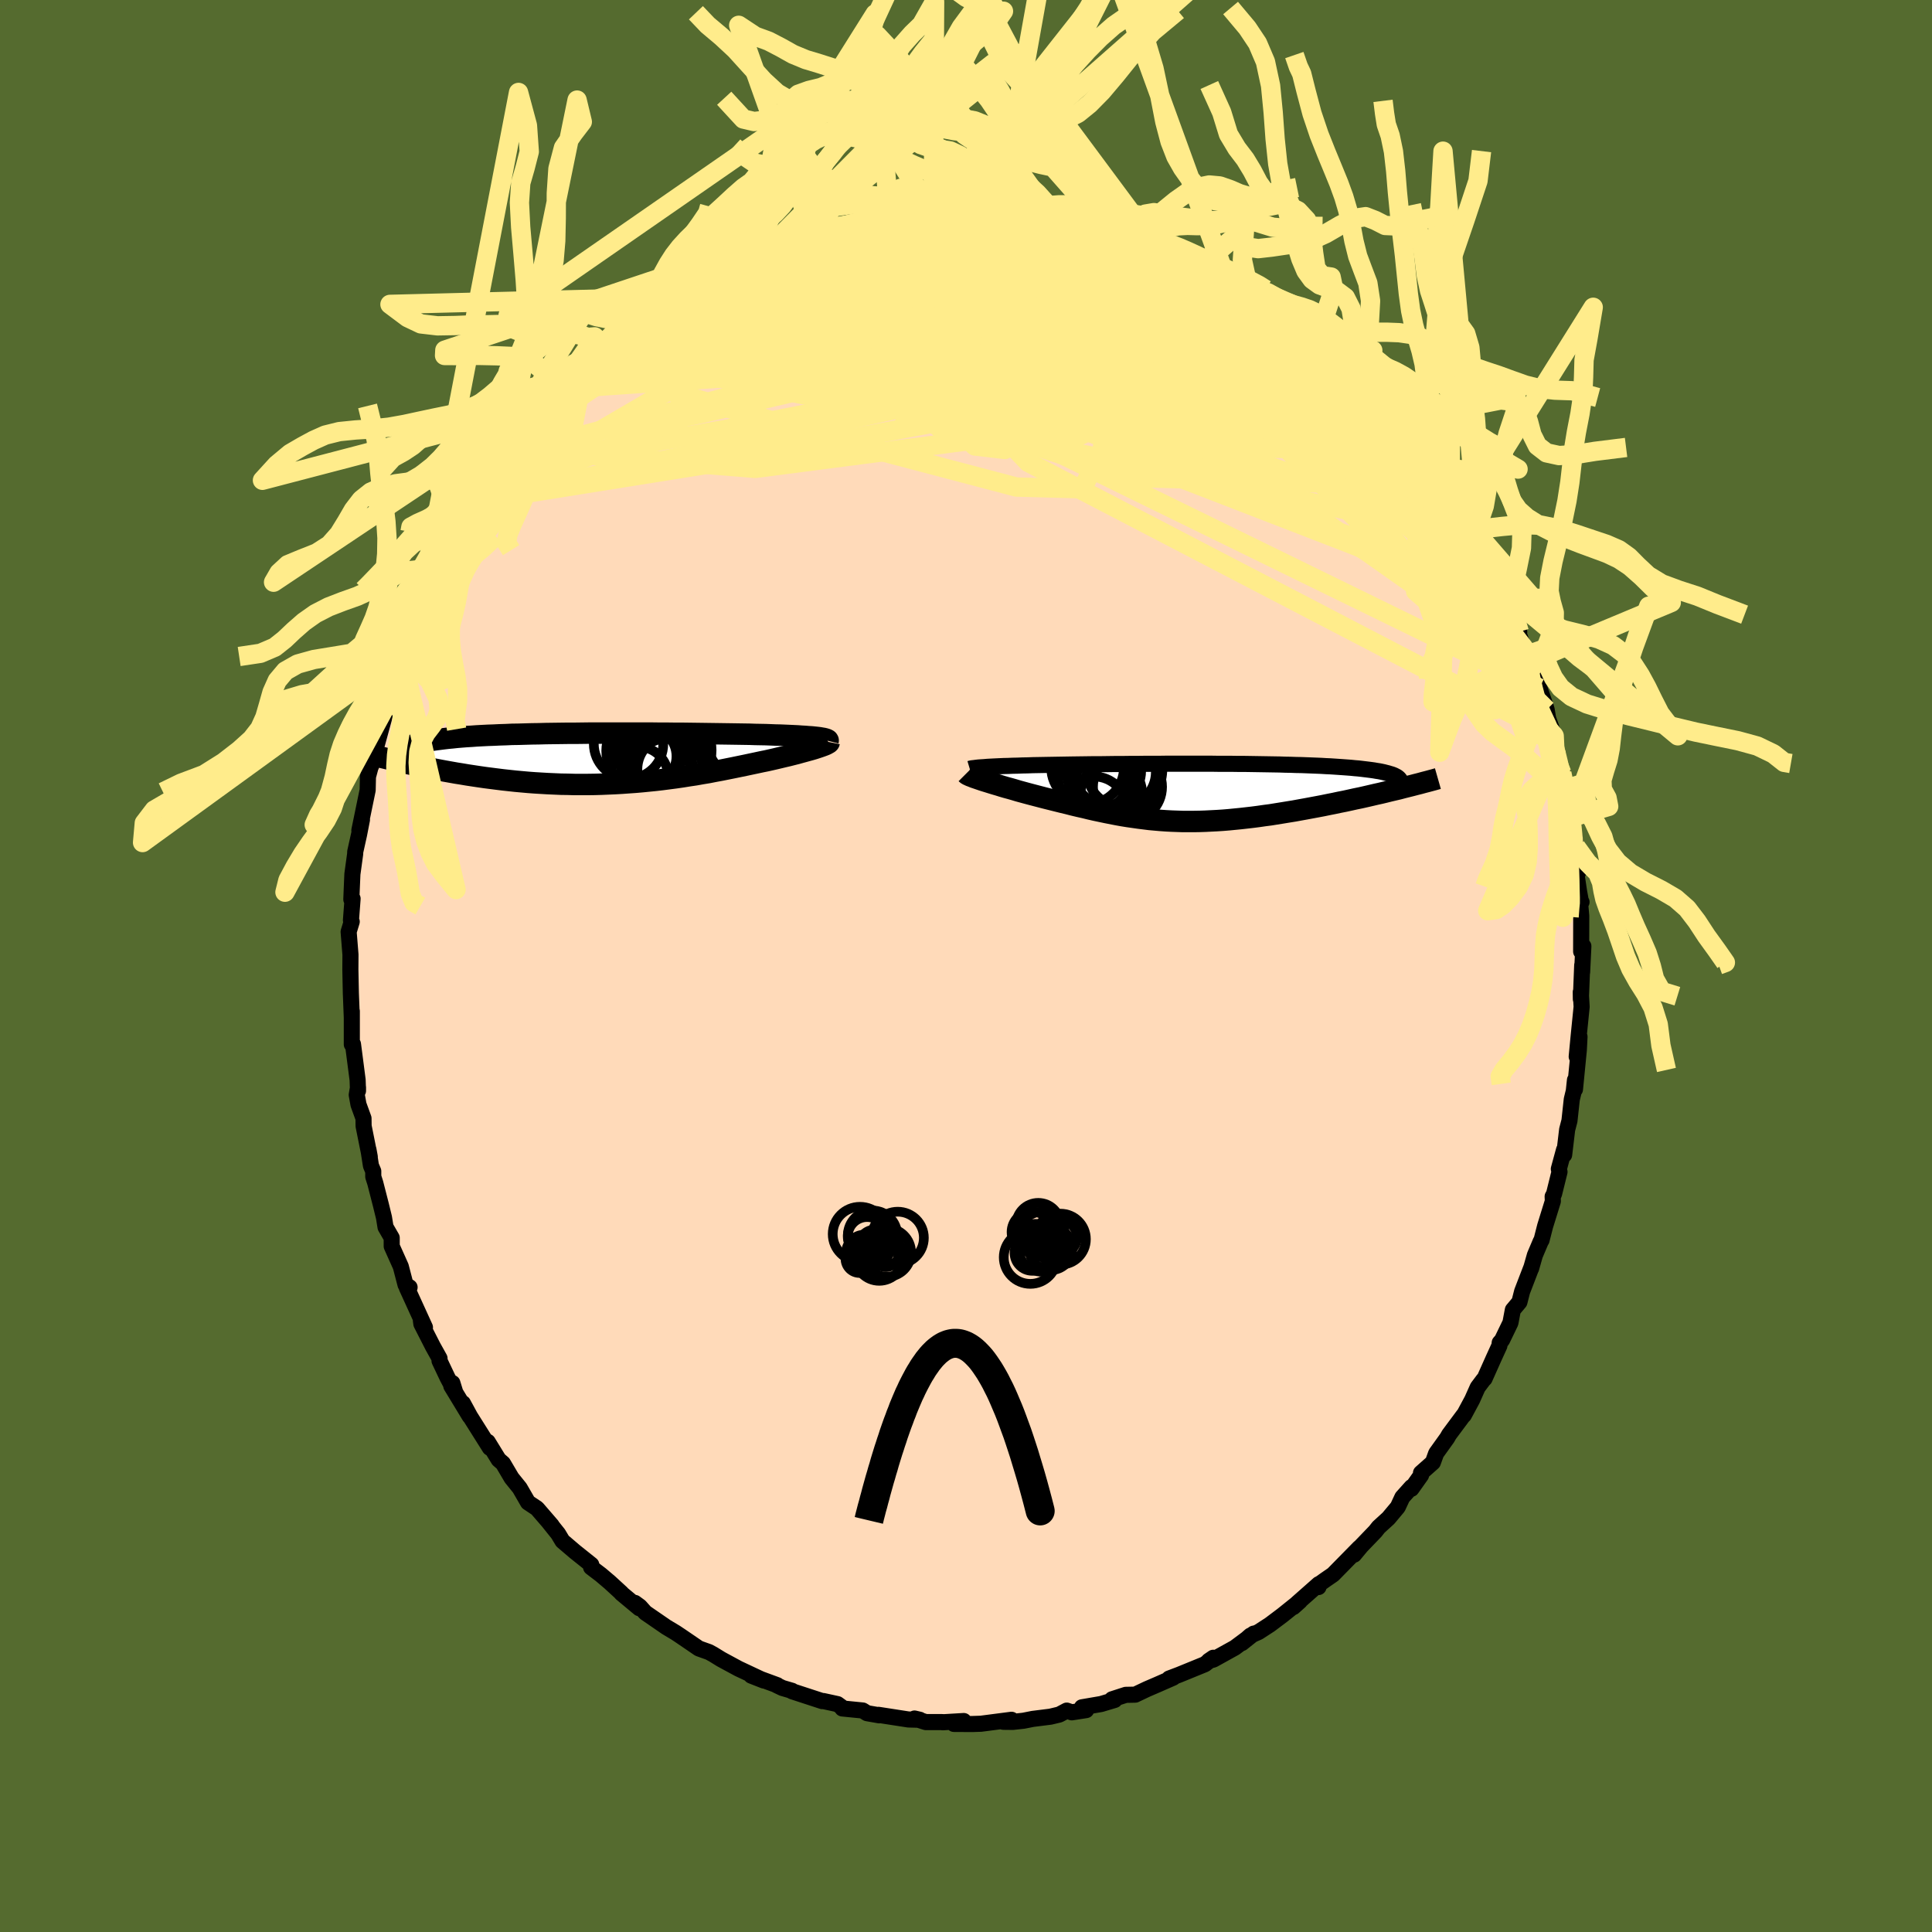 <svg xmlns="http://www.w3.org/2000/svg" width="500" height="500" viewBox="-100 -100 200 200"><defs><clipPath id="c"><path d="m24.51-2.25-.3-.03-.33-.02-.35-.03-.37-.02-.39-.03-.42-.02-.44-.02-.45-.02-.48-.02-.49-.01-.5-.02-.53-.02-.54-.01-.55-.01-.56-.02-.64-.01-.65-.01-.67-.01-.69-.01-.7-.01-.72-.01-.73-.01-.74-.01-.76-.01-.76-.01h-.77l-.78-.01h-.78l-.79-.01H1.27l-.79.01-.77.01h-.77l-.76.01-.75.01-.73.01-.73.02-.71.01-.7.02-.69.02-.67.01-.65.03-.64.02-.62.03-.6.02-.58.03-.57.03-.54.04-.52.03-.51.04-.48.04-.46.05-.44.04-.43.05-.39.05-.38.05-.36.05-.34.06-.32.06-.29.06-.28.06-.26.07-.24.07-.22.07-.2.07-.18.08-.16.08-.14.08-.12.08-.1.09-.09.09-.06.09-3.15.46.39.1.39.1.41.1.42.1.43.11.43.1.45.11.46.1.47.1.48.11.49.1.5.1.51.11.52.1.52.1.54.1.56.1.56.1.57.09.59.1.59.09.6.09.62.09.62.08.63.08.64.08.64.07.65.07.66.06.67.06.67.05.67.04.68.04.68.03.69.03.69.01.7.02h1.39l.7-.01.7-.02.7-.03.7-.03.7-.04.7-.05.71-.05.69-.06.7-.07.7-.07.69-.08.69-.09.69-.09.69-.1.68-.11.68-.1.67-.12.67-.11.66-.13.65-.12.65-.13.65-.13.63-.13.63-.13.61-.13.52-.11.51-.11.5-.1.49-.11.48-.11.46-.11.46-.11.43-.1.43-.11.4-.1.39-.11.37-.1.36-.1.33-.09.31-.09"/></clipPath><clipPath id="b"><path d="m-22.6-2.72.42-.02.44-.02.47-.01.48-.02.5-.01.51-.02.53-.01.54-.02.56-.01.56-.01.58-.01.58-.01.59-.01.6-.01.6-.01.74-.01.75-.01.74-.01h.75l.75-.01.75-.01h.74l.74-.01h.74l.74-.01h1.46l.73-.01h4.9l.67.01h1.33l.65.01h.64l.64.01.62.01.62.01.6.01.6.01.59.01.57.02.57.01.55.02.55.01.53.02.52.02.51.02.49.02.49.03.46.02.46.03.44.03.43.03.41.03.4.03.39.04.37.03.35.04.33.04.33.04.31.04.29.04.28.05.27.04.25.05.23.05.23.06.2.05.19.06.18.05.16.06.14.06.13.07.34 1.31-.47.11-.47.11-.48.12-.5.12-.5.11-.51.12-.52.12-.53.12-.54.11-.54.12-.55.12-.56.11-.56.12-.56.11-.58.12-.58.11-.59.11-.59.11-.61.11-.6.11-.62.1-.61.1-.62.1-.62.1-.62.08-.62.09-.62.08-.61.07-.62.07-.61.06-.61.06-.61.05-.61.04-.6.03-.59.03-.6.02-.59.01h-1.16l-.58-.02-.57-.02-.57-.03-.57-.04-.57-.05-.56-.05-.56-.07-.56-.07-.56-.08-.56-.08-.56-.09-.56-.1-.56-.11-.56-.11-.57-.12-.57-.12-.57-.13-.57-.14-.58-.13-.59-.14-.58-.15-.59-.14-.6-.15-.6-.15-.6-.15-.46-.12-.46-.12-.46-.12-.45-.12-.44-.12-.44-.12-.43-.13-.42-.12-.41-.11-.41-.12-.38-.12-.38-.11L-23-1l-.35-.11-.33-.1"/></clipPath><filter id="a"><feTurbulence baseFrequency=".05" numOctaves="3" result="noise" type="noise"/><feDisplacementMap in="SourceGraphic" in2="noise" scale="2"/></filter></defs><rect width="100%" height="100%" x="-100" y="-100" fill="#556B2F"/><path fill="#FFDAB9" stroke="#000" stroke-linejoin="round" stroke-width="1.667" d="m63.78.64.01-.73-.14 3.52-.01-.73.09 1.52-.31 3.07-.2 2.09.29-2.06-.07 1.37-.4 4.08v-.96l-.12 1.13-.21.87-.24 2.21-.24.92-.31 2.61-.01-.52-.54 1.98.07.3-.57 2.3-.14.25.02.49-.8 2.58-.37 1.45-.08.12-.61 1.44-.39 1.37.04-.14-.97 2.52-.28 1.1-.68.81-.25 1.33-.87 1.8-.24.27-.03.3-.58 1.27-.96 2.15-.11.1-.6.8-.57 1.28-.86 1.6-.05.02-1.48 1.99-.2.35-1.14 1.59-.34.94-1.23 1.09.01.23-1 1.41.01-.18-.95 1.06-.47 1.01-.97 1.16-1.02.93-.33.42-1.48 1.54-.73.88.55-.72L38 62.99l-.84.58-.56.4-.11.32.03-.3-2.23 1.97-.4.4.68-.61-1.82 1.46-1.29.97-1.17.76-.85.38-.88.77 1.23-.98-1.96 1.46-2.22 1.23-.48.13.47-.32-.87.67-2.67 1.09-1.03.39.42-.09-1.64.72-1.09.47-1.2.57-.98.02-1.42.46.27.07-1.41.42-1.98.34.44.29-1.49.23-.52-.18-.77.41-.92.22-1.83.23-.96.19-1.1.12-.98-.01.84-.21-3.16.41-.9.03-1.9-.01 1.02-.3-2.19.13-.02-.02h-1.72l-1.17-.37.55.13-1.18-.03-3.1-.48.08.05-1.26-.22-.45-.28-2.11-.21h.12l-.62-.45-1.47-.32-.11.01-3.12-1.02-.01-.05-.99-.29-.61-.29h.07l-2.69-.99 1.3.51-2.62-1.23-1.61-.87-.2-.11-.81-.5-.44-.24-1.04-.37-1.2-.82-.72-.49-.48-.32-.97-.58-2.18-1.5-.56-.63-.52-.38.46.55-1.85-1.54v-.03l-1.21-1.11-.92-.78-1.01-.77.02-.27-1.69-1.35-1.29-1.1-.45-.75-.96-1.2.29.33-1.52-1.76-.42-.28-.51-.34-.86-1.49-.84-1.04-.89-1.51-.45-.39-1.13-1.84.22.62-2.04-3.24-.75-1.38.7 1.35-1.9-3.13.11-.31.29.94-.8-1.51-.82-1.73v-.25l-.68-1.22-1.2-2.35-.05-.37.42.73-1.88-4.12.29-.03-.42-.27-.49-1.88-.94-2.1v-.87l-.64-1.11-.16-.99-.31-1.27-.59-2.3-.21-.66v-.57l-.24-.57-.26-1.67.14.76-.64-3.19-.01-.8-.52-1.43-.18-1 .13-.77v.35l-.04-1.13-.48-3.7-.12.03V4.68v.66l-.1-2.53-.05-2.44.01-1.54-.03-.38-.16-1.99.32-1.05-.08-.15.17-2.23-.13.08.04-1 .07-1.63.29-2.11v-.18l.4-1.8.3-1.54-.27 1.11.86-4.17.03-1.38.3-1.12-.04.16.29-.7.2-1.05 1.05-3.84-.25.43.18-.95.56-1.06.54-1.25-.53.78 1.29-3.53.01-.6.41-.88.27-.6.89-1.61.27-.64.15-.93.82-1.33.68-1.62 1.05-2.07-.09-.5.27-.19.81-1.84.13.36 1.58-2.52-.13-.01.5-.75.44-.73.9-1.85 1.68-2.08-.31.27 1.41-1.66.59-.84-1.08 1.33 1.52-1.9 1.72-2.01.07-.13 2-2.3-.93 1.19.81-.99.81-.65 1.61-1.7-.17.26 1.64-1.54 1.65-1.3-1.45.87 2.25-2.08.25.01 1.14-.63.13-.51 2.7-1.79.64-.4-.12.03.93-.67.33-.14 1.29-.8.34-.21 1.46-.56-.22-.12 2.85-1.45-.66.04 3.04-1.33.52-.02.3-.17 1.46-.5.52-.35.46-.37 1.22-.36.81.07 1.78-.71-.64.25 1.46-.54.3.05 3.43-.88.4-.07 1.43-.1.56-.31-.52.19 2.71-.37 1.56-.25-.83.08 1.95-.2 1.01.17.44-.13.98.19 1.84-.01.34-.14 1.02.05 1.72.21-1.52.02 2.96-.03.86.27 1.75.38-.47-.1 1.23.21 1.4.28.84.19.13-.06 1.88.62h.84l2.03.82.9.27.16-.05.76.32 1.13.39 1.79.71-.94-.49 2.27 1.33.02-.26 1 .78 1.97.92 1.27.59-1.43-.71 1.36.58 2.47 1.8.5-.09.51.56 2.1 1.25.56.42.21.44-.28-.35 2.57 2.01-.76-.41 1.34 1.02 1.01.85.34.38 1.67 1.19 1 1.11-.04.06 1.63 1.67-.27-.37 1.41 1.73-.05-.14 1.18 1.48.64.69.07-.16L47-52.8l.43.61-.11-.19 1.09 1.54 1.24 1.46.46.81-.25-.28 1.65 2.49.1.5.79 1.06.14.37.11.54 1.01 1.73.12.38 1.09 1.62 1.15 2.73-.19-.71 1.44 3.54-.94-2.31.34.95 1.33 3.8-.1-.57.75 2.5-.1-.63.81 2.09.59 1.72.16.52.15.9.63 1.82.18 1.74.26.95.35 1.17.38 1.6-.08-.55.28 1.13.03 1.01.44 1.95-.1-.56.52 3.04.21 2.66h-.19l.3 1.98.18.99.07.08-.17-.11.14 1.54-.01 3.69.23-.55-.13 2.69.01-.73" filter="url(#a)"/><path fill="#fff" d="m-22.6-2.72.42-.02.44-.02.47-.01.48-.02.5-.01.51-.02.53-.01.54-.02.56-.01.56-.01.58-.01.58-.01.59-.01.6-.01.6-.01.74-.01.75-.01.74-.01h.75l.75-.01.75-.01h.74l.74-.01h.74l.74-.01h1.46l.73-.01h4.9l.67.01h1.33l.65.01h.64l.64.01.62.01.62.01.6.01.6.01.59.01.57.02.57.01.55.02.55.01.53.02.52.02.51.02.49.02.49.03.46.02.46.03.44.03.43.03.41.03.4.03.39.04.37.03.35.04.33.04.33.04.31.04.29.04.28.05.27.04.25.05.23.05.23.06.2.05.19.06.18.05.16.06.14.06.13.07.34 1.31-.47.11-.47.11-.48.12-.5.12-.5.11-.51.12-.52.12-.53.12-.54.11-.54.12-.55.12-.56.11-.56.12-.56.11-.58.12-.58.11-.59.11-.59.11-.61.11-.6.11-.62.1-.61.1-.62.1-.62.1-.62.08-.62.09-.62.08-.61.07-.62.07-.61.06-.61.06-.61.05-.61.04-.6.03-.59.03-.6.02-.59.01h-1.16l-.58-.02-.57-.02-.57-.03-.57-.04-.57-.05-.56-.05-.56-.07-.56-.07-.56-.08-.56-.08-.56-.09-.56-.1-.56-.11-.56-.11-.57-.12-.57-.12-.57-.13-.57-.14-.58-.13-.59-.14-.58-.15-.59-.14-.6-.15-.6-.15-.6-.15-.46-.12-.46-.12-.46-.12-.45-.12-.44-.12-.44-.12-.43-.13-.42-.12-.41-.11-.41-.12-.38-.12-.38-.11L-23-1l-.35-.11-.33-.1" filter="url(#a)" transform="translate(25.62 -17.94)"/><path fill="#fff" d="m24.51-2.25-.3-.03-.33-.02-.35-.03-.37-.02-.39-.03-.42-.02-.44-.02-.45-.02-.48-.02-.49-.01-.5-.02-.53-.02-.54-.01-.55-.01-.56-.02-.64-.01-.65-.01-.67-.01-.69-.01-.7-.01-.72-.01-.73-.01-.74-.01-.76-.01-.76-.01h-.77l-.78-.01h-.78l-.79-.01H1.27l-.79.01-.77.01h-.77l-.76.01-.75.01-.73.01-.73.02-.71.01-.7.02-.69.02-.67.01-.65.03-.64.02-.62.03-.6.02-.58.03-.57.03-.54.04-.52.03-.51.04-.48.04-.46.05-.44.04-.43.05-.39.05-.38.05-.36.05-.34.06-.32.06-.29.06-.28.06-.26.07-.24.07-.22.07-.2.07-.18.08-.16.08-.14.08-.12.08-.1.09-.09.09-.06.09-3.15.46.39.1.39.1.41.1.42.1.43.11.43.1.45.11.46.1.47.1.48.11.49.1.5.1.51.11.52.1.52.1.54.1.56.1.56.1.57.09.59.1.59.09.6.09.62.09.62.08.63.08.64.08.64.07.65.07.66.06.67.06.67.05.67.04.68.04.68.03.69.03.69.01.7.02h1.39l.7-.01.7-.02.7-.03.7-.03.7-.04.7-.05.71-.05.69-.06.7-.07.7-.07.69-.08.69-.09.69-.09.69-.1.68-.11.68-.1.67-.12.67-.11.66-.13.65-.12.65-.13.65-.13.63-.13.63-.13.61-.13.52-.11.51-.11.5-.1.49-.11.48-.11.46-.11.46-.11.43-.1.43-.11.4-.1.39-.11.37-.1.36-.1.33-.09.31-.09" filter="url(#a)" transform="translate(-40.2 -21.44)"/><g fill="none" stroke="#000" transform="translate(25.62 -17.94)"><path stroke-linejoin="round" stroke-width="1.667" d="m-25.23-2.47.1-.03.14-.03.19-.02.22-.03.25-.03.29-.02.32-.02.34-.03.38-.02.4-.02.42-.02.44-.02.47-.01.48-.02.5-.01.51-.02.53-.01.54-.02.56-.01.56-.01.58-.01.58-.01.59-.01.6-.01.6-.01.74-.01.75-.01.74-.01h.75l.75-.01.75-.01h.74l.74-.01h.74l.74-.01h1.46l.73-.01h4.9l.67.01h1.33l.65.01h.64l.64.01.62.01.62.01.6.01.6.01.59.01.57.02.57.01.55.02.55.01.53.02.52.02.51.02.49.02.49.03.46.02.46.03.44.03.43.03.41.03.4.03.39.04.37.03.35.04.33.04.33.04.31.04.29.04.28.05.27.04.25.05.23.05.23.06.2.05.19.06.18.05.16.06.14.06.13.07.12.06.09.07.09.07.06.07.06.07.03.07.02.08.01.07-.01.08-.02.08" filter="url(#a)"/><path stroke-linejoin="round" stroke-width="2.222" d="m-25.6-1.98.05.05.08.06.13.06.15.07.19.07.22.09.24.08.26.09.29.1.31.1.33.1.35.11.36.11.38.11.38.12.41.12.41.11.42.12.43.13.44.12.44.12.45.12.46.12.46.12.46.12.6.15.6.15.6.15.59.14.58.15.59.14.58.13.57.14.57.13.57.12.57.12.56.11.56.11.56.1.56.09.56.08.56.08.56.07.56.07.56.05.57.05.57.04.57.03.57.02.58.02h1.16l.59-.01.6-.02.59-.03.6-.03.61-.04.61-.05.61-.06.61-.06.62-.07.61-.07.62-.08.62-.09.62-.08.62-.1.62-.1.61-.1.62-.1.6-.11.61-.11.59-.11.59-.11.58-.11.58-.12.56-.11.56-.12.56-.11.55-.12.54-.12.54-.11.53-.12.52-.12.51-.12.5-.11.5-.12.48-.12.47-.11.47-.11.45-.12.44-.11.44-.11.42-.11.4-.1.4-.11.39-.1.37-.1.37-.1.35-.1" filter="url(#a)"/><circle cx="-13.034" cy="-2.605" r="3.766" clip-path="url(#b)" filter="url(#a)"/><circle cx="-10.569" cy=".015" r="3.176" clip-path="url(#b)" filter="url(#a)"/><circle cx="-10.314" cy="-2.18" r="4.814" clip-path="url(#b)" filter="url(#a)"/><circle cx="-10.264" cy="-2.445" r="4.972" clip-path="url(#b)" filter="url(#a)"/><circle cx="-10.994" cy="-2.245" r="3.506" clip-path="url(#b)" filter="url(#a)"/><circle cx="-12.374" cy="1.745" r="3.424" clip-path="url(#b)" filter="url(#a)"/><circle cx="-9.509" cy="-2.125" r="3.54" clip-path="url(#b)" filter="url(#a)"/><circle cx="-12.379" cy="-1.795" r="3.72" clip-path="url(#b)" filter="url(#a)"/><circle cx="-8.899" cy="-.605" r="3.576" clip-path="url(#b)" filter="url(#a)"/><circle cx="-11.434" cy="-.245" r="3.298" clip-path="url(#b)" filter="url(#a)"/></g><g fill="none" stroke="#000" transform="translate(-40.2 -21.44)"><path stroke-linejoin="round" stroke-width="2.222" d="m25.92-1.87.01-.04-.03-.05-.06-.04-.1-.04-.13-.04-.16-.04-.19-.03-.22-.04-.25-.03-.28-.03-.3-.03-.33-.02-.35-.03-.37-.02-.39-.03-.42-.02-.44-.02-.45-.02-.48-.02-.49-.01-.5-.02-.53-.02-.54-.01-.55-.01-.56-.02-.64-.01-.65-.01-.67-.01-.69-.01-.7-.01-.72-.01-.73-.01-.74-.01-.76-.01-.76-.01h-.77l-.78-.01h-.78l-.79-.01H1.27l-.79.01-.77.01h-.77l-.76.01-.75.01-.73.01-.73.02-.71.01-.7.02-.69.02-.67.01-.65.03-.64.02-.62.03-.6.02-.58.03-.57.03-.54.04-.52.03-.51.04-.48.04-.46.05-.44.04-.43.05-.39.05-.38.05-.36.05-.34.06-.32.06-.29.06-.28.06-.26.07-.24.07-.22.07-.2.07-.18.08-.16.08-.14.08-.12.08-.1.09-.09.09-.06.09-.04.1-.03.1-.01.1.02.1.03.11.04.1.07.11.08.12.1.11.11.12" filter="url(#a)"/><path stroke-linejoin="round" stroke-width="2.222" d="m26.04-1.74-.01.05-.05.05-.09.05-.12.07-.15.07-.18.07-.22.08-.23.08-.27.09-.28.09-.31.09-.33.09-.36.1-.37.1-.39.11-.4.1-.43.11-.43.1-.46.11-.46.11-.48.11-.49.11-.5.1-.51.11-.52.11-.61.13-.63.13-.63.13-.65.13-.65.13-.65.12-.66.13-.67.11-.67.12-.68.1-.68.11-.69.1-.69.09-.69.09-.69.08-.7.07-.7.07-.69.06-.71.05-.7.05-.7.04-.7.03-.7.03-.7.02-.7.01H-.33l-.7-.02-.69-.01-.69-.03-.68-.03-.68-.04-.67-.04-.67-.05-.67-.06-.66-.06-.65-.07-.64-.07-.64-.08-.63-.08-.62-.08-.62-.09-.6-.09-.59-.09-.59-.1-.57-.09-.56-.1-.56-.1-.54-.1-.52-.1-.52-.1-.51-.11-.5-.1-.49-.1-.48-.11-.47-.1-.46-.1-.45-.11-.43-.1-.43-.11-.42-.1-.41-.1-.39-.1-.39-.1-.37-.1-.36-.1-.35-.1-.34-.09-.33-.1-.32-.09-.31-.09-.29-.09-.29-.09-.27-.08" filter="url(#a)"/><circle cx="7.422" cy=".695" r="4.196" clip-path="url(#c)" filter="url(#a)"/><circle cx="6.257" cy="1.865" r="3.128" clip-path="url(#c)" filter="url(#a)"/><circle cx="9.792" cy="2.69" r="4.914" clip-path="url(#c)" filter="url(#a)"/><circle cx="9.557" cy="1.07" r="3.376" clip-path="url(#c)" filter="url(#a)"/><circle cx="7.682" cy=".895" r="4.22" clip-path="url(#c)" filter="url(#a)"/><circle cx="5.267" cy="-1.555" r="3.596" clip-path="url(#c)" filter="url(#a)"/><circle cx="7.222" cy="-.27" r="3.006" clip-path="url(#c)" filter="url(#a)"/><circle cx="9.452" cy="-.895" r="4.412" clip-path="url(#c)" filter="url(#a)"/><circle cx="6.937" cy="-.835" r="3.98" clip-path="url(#c)" filter="url(#a)"/><circle cx="9.207" cy="-.105" r="4.044" clip-path="url(#c)" filter="url(#a)"/></g><g fill="none" stroke="#FFEC8B" stroke-linejoin="round" stroke-width="2"><path d="m50.11-48.57.19.41.36.78.13.57-.15.27-.43.02-.67-.17-.9-.33-1.16-.53-1.48-.77-1.86-1.1-2.29-1.49-2.76-1.92-3.22-2.34-3.66-2.73-4.08-3.08-4.5-3.47-4.93-3.91-5.38-4.43" filter="url(#a)"/><path d="m29.95-69.35.74.64.59.57.09.36-.4.17-.8.05L29-67.6l-1.59-.13-2.05-.26-2.55-.38-3.09-.54-3.71-.71-4.45-.88-5.33-1.08-6.26-1.27-7.11-1.49M8.84-77.4l.17.03.89.2 1.13.27 1.2.3 1.25.34 1.29.37 1.25.36 1.13.34.96.28.74.22.52.14.29.09.06.01-.21-.07-.48-.15-.8-.26-1.3-.46m-24.36-2.44.48.01 1.2-.13 1.17-.13 1.05-.08.99-.05.94-.02h.91l.84.01.74.01.6.02.44.02.27.04.09.04-.09.07-.3.08-.56.09-.85.11-1.15.11-1.43.11-1.75.12-2.18.15-2.89.24m46.46 13.83 1.15 1 .42.72-.1.54-.53.4-.95.3-1.37.2-1.82.11-2.29.04-2.78-.03-3.32-.1-3.88-.2-4.46-.33-5.08-.5-5.7-.7-6.33-.9-6.96-1.11-7.6-1.33-8.14-1.57" filter="url(#a)"/><path d="m47.43-52.19.29.37.65.86.64.89.52.77.4.66.29.55.16.39.01.22-.14.03-.3-.15-.46-.34-.64-.53-.83-.77-1.07-1.05-1.33-1.4-1.61-1.79-1.9-2.17-2.13-2.52-2.29-2.78-2.42-3.07" filter="url(#a)"/><path d="m42.95-57.79.12.26.03.54-.29.53-.69.49-1.15.39-1.69.22-2.27.03-2.87-.15-3.51-.34-4.16-.5-4.82-.69-5.49-.9-6.17-1.11-6.86-1.37-7.56-1.62-8.23-1.88-8.81-2.14" filter="url(#a)"/><path d="m-27.91-70.4 1.27-.38 1.64-.27 2.15-.16 2.58.01 2.91.23 3.19.44 3.43.64 3.67.81 3.92.95 4.17 1.06 4.41 1.17 4.62 1.26 4.79 1.33 4.92 1.39 5.06 1.44L30.01-59l5.29 1.5 5.16 1.29" filter="url(#a)"/><path d="m-31.32-68.21.6-.27.89-.24 1.29-.26 1.68-.29 2-.29 2.3-.31 2.58-.31 2.81-.32 3.04-.31 3.2-.28 3.32-.24 3.35-.19 3.35-.15 3.3-.13 3.23-.13 3.18-.13 3.17-.11 3.23-.04 3.27.04 3.05.02m20.02 12.63.83 1.11.28.68-.02.57-.29.53-.6.49-.94.41-1.33.28-1.76.13-2.21-.02-2.69-.18-3.19-.31-3.7-.45-4.24-.59-4.77-.76-5.31-.94-5.83-1.14-6.36-1.33-6.87-1.52-7.36-1.71-7.8-1.96" filter="url(#a)"/><path d="m-35.54-65.29.79-.15 1.69-.36 2.44-.45 3.01-.39 3.43-.23 3.8-.05 4.19.07 4.62.17 5.03.22 5.43.25 5.75.27 6.03.27 6.22.25 6.35.27 6.48.33" filter="url(#a)"/><path d="m-21.44-73.82.45-.07.48-.13.44-.13.29-.05.13.08-.08.25-.34.43-.63.63-.98.85-1.31 1.07-1.65 1.3-2 1.51-2.44 1.76-2.98 2.07-3.67 2.47-4.45 3.02m60.7-15.53 1.27.86.29.62-.27.69-.88.76-1.57.82-2.24.91-2.88 1.05-3.5 1.2-4.18 1.34-4.96 1.47-5.85 1.63-6.82 1.82-7.77 1.96-8.6 1.98-9.18 1.84m60.43-17.1 1.51.71.9.45.79.45.94.55 1.06.65 1.06.65.96.6.78.5.57.39.33.24.07.08-.2-.08-.48-.27-.8-.48-1.1-.67-1.27-.81-1.33-.88m-41.15-6.16 1.18-.17 1.76-.27 1.7-.19 1.59-.09 1.59-.04h1.65l1.71.01 1.75.03 1.75.05 1.72.08 1.65.09 1.59.1 1.49.11 1.35.09 1.17.07.89.02.54-.02.19-.08-.02-.1" filter="url(#a)"/><path d="m-9.82-77.35.67-.09.82-.12.85-.13.92-.13.96-.13.93-.11.83-.08.71-.05.57-.01.41.02.23.04.03.07-.23.1-.51.13-.87.18-1.25.24-1.62.29-1.93.33-2.17.35-2.46.36m19.16-1.96 1.02.29 1.05.27 1.06.28 1.15.3 1.23.32 1.27.35 1.3.36 1.29.37 1.25.37 1.14.35.97.29.75.22.53.15.33.07h.1l-.13-.07-.42-.16-.72-.26-.91-.33" filter="url(#a)"/><path d="m-7.99-77.52.47-.17.85-.11 1.14-.12 1.19-.11 1.15-.07 1.1-.03 1.07-.01H.02l.98.01.89.01.77.02.63.01.49.02.34.03.17.03-.01.03-.24.04-.51.02h-.78l-1.06-.01-1.32-.04-1.56-.03-1.75-.04m32.39 8.78.51.16.59.48.42.54.12.47-.2.41-.46.38-.71.38-.96.39-1.22.39-1.51.4-1.82.39-2.15.35-2.51.31-2.9.24-3.29.17-3.71.1-4.13.05-4.58.02-5.07.02-5.57.02-6.07.01-6.55-.04-7.16-.03" filter="url(#a)"/><path d="m3.27-78.02 2.33.2 1.93.54 1.85.76 1.96.94 2.16 1.1 2.39 1.26 2.57 1.38 2.73 1.49 2.85 1.57 2.92 1.61 2.89 1.6 2.79 1.54 2.64 1.5 2.52 1.46 2.48 1.49" filter="url(#a)"/><path d="m-7.43-77.83.5.02 1.29-.11 1.32-.1 1.24-.05h1.23l1.22.02 1.2.03 1.17.04 1.1.04.99.03.86.04.71.03.54.02.36.02h.13l-.13-.01-.41-.04-.67-.07-.93-.09-1.22-.1m49.47 33.68.17.71.02.76-.27.66-.67.49-1.15.22-1.68-.14-2.22-.5-2.76-.83-3.28-1.1-3.78-1.35-4.31-1.62-4.87-1.92-5.44-2.27-6.03-2.61-6.67-2.98-7.38-3.34-8.15-3.69-8.92-4.01m-20.44 2.67.99-.67 1.15-.84 1.21-.84 1.12-.73 1-.63.95-.57.95-.54.96-.54.97-.54.96-.53.93-.51.87-.48.76-.41.61-.32.39-.2.12-.06-.18.09-.5.25-.8.42-1.06.57-1.27.68-1.48.74" filter="url(#a)"/><path d="m37.55-63.18 1.2 1.02.56.77.15.62-.18.52-.5.46-.81.4-1.12.38-1.44.34-1.78.31-2.12.28-2.49.21-2.89.11h-3.3l-3.75-.12-4.21-.23-4.7-.32-5.24-.4-5.78-.47-6.33-.57-6.85-.69-7.34-.83-7.7-1m1.16-8.01 1.29-.45 1.71-.49 2.26-.51 2.69-.48 3.01-.39 3.23-.3 3.4-.23 3.57-.16 3.73-.12 3.84-.12 3.91-.11 3.96-.13 3.98-.11 4.06-.07" filter="url(#a)"/><path d="m-7.43-77.83.43.02 1.06-.12.94-.1.72-.03.57.03.44.1.31.15.14.2-.05.27-.26.32-.49.39-.72.46-.95.52-1.19.6-1.45.67-1.75.77-2.11.87-2.5.99-2.91 1.12-3.32 1.25-3.69 1.34-4.05 1.45-4.28 1.49" filter="url(#a)"/><path d="m-31.32-68.21.63-.24.96-.13 1.44-.09 1.88-.05 2.27-.01 2.63.05 2.97.1 3.27.12 3.53.16 3.76.22 3.92.27 4.04.36 4.11.43 4.19.51 4.27.57 4.35.62 4.43.67 4.48.69 4.51.71 4.5.7M2.05-78.3l1.07.11 1.01.16 1.12.18 1.31.23 1.39.26 1.36.28 1.29.27 1.19.26 1.11.23 1.03.23.92.2.79.17.62.14.38.09h.05l-.37-.12-.88-.26-1.41-.4m-15.58-1.94.75.02 1.22.17 1.44.25 1.53.33 1.61.41 1.69.49 1.8.56 1.91.62 1.97.66 1.99.68 1.97.69 1.91.68 1.85.66 1.78.64 1.7.6 1.64.58 1.54.54 1.42.5 1.26.44 1.14.41 1.07.41" filter="url(#a)"/><path d="m13.85-76.26 1.22.35 1.54.73 1.58.9 1.66 1.05 1.81 1.22 1.98 1.39 2.11 1.53 2.22 1.66 2.3 1.76 2.35 1.81L35-62.03l2.35 1.8 2.25 1.74 2.08 1.61 1.9 1.48 1.84 1.44M-1.11-78.34l.97.14.72.12.3.2-.1.3-.49.42-.87.57-1.27.72-1.74.9-2.28 1.06-2.88 1.23-3.48 1.39-4.09 1.58-4.74 1.79-5.49 2.05-6.27 2.28m19.57-12.88 2.33-.57 1.31-.28.88-.16.67-.1.58-.07.49-.03.34.03.16.09-.08.16-.34.26-.62.34-.95.44-1.3.55-1.69.66-2.09.78-2.49.87-2.89.95-3.27 1.04-3.66 1.14" filter="url(#a)"/><path d="m-16.96-75.59.86-.1.66-.14.44-.08.37-.01.3.07.1.2-.27.39-.75.59-1.25.82-1.73 1.03-2.18 1.26-2.65 1.49-3.21 1.78-3.86 2.1-4.53 2.41m60.44-7.74.41.27-.06.27-.05.53-.2.7-.56.79-1.02.82-1.56.84-2.11.85-2.65.88-3.18.92-3.7.98-4.22 1.07-4.77 1.18-5.35 1.3-5.94 1.39-6.51 1.42-7.09 1.39-7.72 1.36-8.4 1.4" filter="url(#a)"/><path d="m-18.64-74.86.71-.33.99-.28 1.06-.26 1.06-.25 1.08-.27 1.14-.27 1.21-.28 1.2-.27 1.12-.25.98-.2.81-.16.65-.12.48-.08.3-.03.11.01-.13.07-.4.12-.7.19-1 .25-1.26.3-1.47.32-1.69.35-2.06.39m34.12 1.4 1.04.41.67.31.71.36.74.39.69.38.55.32.35.24.14.17-.04.11-.24.06-.45-.01-.74-.11-1.07-.23-1.46-.39-1.88-.56-2.34-.72-2.78-.87-3.15-1.02-3.37-1.17" filter="url(#a)"/><path d="m-30.8-68.58.86-.54 1.04-.54 1.25-.6 1.41-.65 1.53-.7 1.63-.74 1.67-.76 1.61-.73 1.44-.65 1.14-.51.79-.37.49-.24.29-.15.09-.04m11.05-2.38 1.49-.09h1l.78.03.62.04.45.05.18.08-.19.12-.59.17-1 .24-1.39.28-1.78.33-2.27.37-2.91.4-3.66.43m65.29 29.37.24.57.24.55.16.49.09.47.03.46-.07.4-.21.28-.4.08-.65-.19-.91-.48-1.17-.76-1.42-1-1.66-1.25-1.92-1.49L41.69-50l-2.46-2.08-2.77-2.41-3.12-2.76-3.53-3.13-3.99-3.54-4.45-3.94-4.78-4.32" filter="url(#a)"/><path d="M20.52-74.29 4.04-71.71l-11.56 4.4-1.46 2.88 1.59.94 2.64-.04 5.4.46 8.72 1.7 9.76 2.41 7.16 1.8 1.73.08-4.43-1.72-9.43-2.64-12.18-2.47-12.31-2-9.72-1.96-5.32-1.88-1.97-.74-.57.09" filter="url(#a)"/><path d="m-41.07-59.8 48.9-3.32 15.99-2.03 3.45-.23-2.09.49-3.88.39-2.76.32-.06.92 2.51 1.94 3.71 2.6 3.07 2.21.11.51-5.55-2.16-12.66-4.71-16.49-5.57-11.35-4.21-3.27-1.17" filter="url(#a)"/><path d="m-39.63-61.24 42.99-3.72 20.85 2.18 3.75-.37-7.04-2.09-12.01-1.52-11.93-.01-8.02.95-2.35.74 2.66-.23 5.11-1.25 4.54-1.69 1.89-1.34-1.12-.42-2.8.66-2.15 1.62.71 2.42 4.68 3.22 7.75 4.07 7.96 4.31 4.96 2.95 2.8.53 10.76 2.33 24.19 17.04" filter="url(#a)"/><path d="m-35.29-65.28 22.08-3.89 2.69 3.05 4.83 3.47 4.84.31 1.43-2.6-1.99-3.56-3.54-2.93-2.88-1.8-.49-.79 2.79-.08 5.65.57 6.43 1.25 3.85 1.84-1.97 2.22-7.79 2.6-6.18 3.69 12.83 7.7 52.07 25.46" filter="url(#a)"/><path d="M57.27-34.6 10.94-59.07l-18.62-5.42.47.84 6.27 2.45 3.95 1.5.38-.35-1-1.8-.2-2.38 1.25-2.1 1.9-1.25 1.23-.21-.17.55-.84.7.57.13 3.77-.84 6.37-1.58 5.7-1.57 2.75-.81 5.23 1.86" filter="url(#a)"/><path d="m-39.46-61.5 4.79-.58 12.9-2.72 10.93-2.23 7.45-1.65 5.28-.95 3.98-.12 2.63.5.75.63-1.36.36-2.61.06-1.96.05.8.47 4.31 1.29 6.02 2.32 3.81 3.22-1.71 3.61-5.95 2.91L3.79-55-30.8-68.58" filter="url(#a)"/><path d="M39.22-61.99 9.23-69.71-4.9-65.76l-1.58 6.67 3.71 3.37 5.46-.89 6.11-3.02 5.46-2.83 3.08-1.56-.12-.33-2.4.28-2.47.11-.59-.74 1.64-1.81 2.42-2.25 1.39-1.32 2.68 1.91 24.19 11.72" filter="url(#a)"/><path d="m57.9-32.73-3.51-4.6-6.62-9.25-7.32-7.2-8.96-4.94-10.93-3.25L9.27-63.9l-9.08-.98-5.06-.53-1.07-.58 1.44-.85 2.28-.99 2.24-.85 2.21-.61 2.43-.49 2.58-.64 2.54-.86 2.59-.82 3.2-.21 4.28 1.08 5.85 3.58 10.15 9.8L58-32.16" filter="url(#a)"/><path d="M52.4-44.8 2.2-61.32l-10.89-6.32 6.32-1.26 9.49 1.76 6.13 3.13 2.05 2.95-.14 1.87-.44.77.17.21.75.02.77-.36.29-1.28-.14-2.42.07-2.84.63-1.77.13.69-3.49 3.58-12.13 5.43-25.5 4.74-26.53 4.24" filter="url(#a)"/><path d="m-50.26-48.18 29.14-17.04 10.28-3.36 2.99 2.16 2.42 2.9 1.03 1.5-.98.11-.67-.43 2.42-.52 5.65-.83 6.06-1.68 2.99-2.69-1.56-3.06-4.92-2.17-6.05-.14-6.38 1.96-5.83 1.51 12.56-8.38" filter="url(#a)"/><path d="M52.54-44.43 5.28-54.4l-9.12-7.67-5.68-3.31-3.12-1.4 1.3-.67 4.25.41 4.26 1.89 2.14 2.97-.39 3.07-2.02 2.21-2.21.9-1.03-.28 1.25-.9 4.13-.78 6.49-.14 6.55.31 2.85-.21-3.88-2-9.76-4.14-10.76-4.63-10.22-.74-22.19 10.36" filter="url(#a)"/><path d="M33.33-66.68 28.2-51.06 9.37-58.13l-10.39-8.01-2.22-3.66 3.44.38 6.61 2.65 7.46 3.35 6.54 3.22 4.52 2.65 1.78 1.67-1.4.4-4.31-.83-6.15-1.64-6.42-2.11-4.91-2.24-.86-1.23 6.86 1.77 14.52 2.89-1.63-14.35" filter="url(#a)"/><path d="m42.95-57.79-21.82-4.43-11.88 5.27-5.23 3.48-3.1-.36-2.29-2.07-1.66-2.38.08-2.59 3.44-2.68 7.03-2.03 8.51-.56 6.36.85 1.03 1.13-4.91.17-7.32-.79-6.01-1.43-26.62-7.61" filter="url(#a)"/><path d="m-7.43-77.83-13.59 7.04 2.98 1.16 7.36-1.51 5.67-.93 3.87.78 3.82 2.14 4.71 2.58 4.83 2.21 3.2 1.33.43.27-1.87-.69-2.47-1.37-1.54-1.67-.7-1.6-1.45-1.27-3.79-.87-5.72-.42-4.78.77.27 4.5L6.43-52.14l54.46 28.33" filter="url(#a)"/><path d="m22.79-72.96.03 3.77-.77 3.61 2.67 4.53 1.86 4.46-1.64 3.04-5.1.51L13-55.15l-6.92-3.83-6.19-4.21-5.21-3.45-3.76-2.12-1.41-.79 1.66.22 4.21.82 4.63.98 2.51.7.11.1 1.8-.16 9.86 1.16 18.75 5.61 18.57 14.26" filter="url(#a)"/><path d="M-14.37-76.23 25.79-58l5.38 1.7-8.04-2.26-7.86-.38-3.18 1.33.33 1.27 1.56.32 1.61-.37 1.38-.5.89-.5.03-.89-.93-1.7-1.34-2.46-.96-2.7-.18-2.2.28-1.21.15-.08.1 1.05.74 2.1 1.45 2.46.1.83-3.56-3.56-3.72-7.37 1.95-3.76" filter="url(#a)"/><path d="M58.65-30.23 46.78-44.61l-9.45-8.24-3.6-2.27.6.83 2.28 1.96 1.32 1.66-1.13.69-3.46-.16-4.48-.46-4.03-.4-2.69-.42-1.29-.73-.37-1.2-.12-1.49-.54-1.43-1.39-1.22-2.06-1.21-1.57-1.51.42-1.77 2.14-1.47-.52-.64-10.9.47-26.01 3.09-30.19 12.35" filter="url(#a)"/><path d="m40.22-60.88-44.81-1.27-3.27-4.95 7.89-.24 9.01 3.44 5.71 3.97.94 2.69-2.83 1.04-4.39-.52-3.62-1.89-.87-2.7 2.91-2.63 5.77-1.97 4.8-1.31-2.36-.51L-1.53-65l-45.54 11.99" filter="url(#a)"/><path d="M21.46-73.8 5.34-65.62l12.75 4.66 9.21.51 1.69-2.01-3.09-2.36-4.6-1.15-3.94.49-2.57 1.41-1.64 1.13-1.8.02-3.07-.98-4.95-1.14-6.16-.39-5.01.73-.63 1.49 5.56 1.2 9.6-.48 8.34-2.74 7.12-.91 25.17 13.76" filter="url(#a)"/><path d="M14.69-76.26 2.38-65.3l12.22 6.46 2.37 2.14-6.33.29-5.01.33 1.36.44 5.47-.21 4.41-.88.51-.43-2.05 1.38-1.72 3.29-1.57 3.09-6.82-.18-17.12-4.51-20.27-5.83-3.12-5.36" filter="url(#a)"/><path d="m-.13-78.15-26.23 13.9.79.34 10.32-3.18 10.96-1.6 8.46.59 5.29 1.6 2.6 1.37.92.54.2-.2.35-.41 1.32.07 2.7.84 3.38 1.3 2.11.89-1.31-.3-5.2-1.48-6.7-1.72-3.88-1.23.9-1.82-.28-4.76-10.25-4.85" filter="url(#a)"/><path d="m-7.99-77.52 15.01 3.21 7.16 5.54.33 3.3-3.84.34-3.02-.72h.09l2.64 1.3 3.77 2.21 3.78 2.29 2.82 1.51.78.19-2-1.22-4.41-2.15-5.07-2.2-3.35-1.36.04-.07 3.55 1.01 5.14 1.6.89 1.66L-.13-59.2l-50.13 11.02" filter="url(#a)"/><path d="m49.65-49.38-7.87-2.33-13.34 1.44-10.52-.28-8.31-2.48-9.46-3.12-9.4-2.39-5.35-1.47.83-1.11 4.89-1.22 4.35-1.43.64-1.57-2.14-1.54.3-.59 12.8 3.26 42.79 15.36" filter="url(#a)"/><path d="m27.05-70.93-21.81.73-16.07 1.35-6.41.44-.21 1.8 5.18 3.13 9.63 2.91 11.06 1.32 8.67-.54 3.85-1.68-1.12-1.7-4.37-.82-5.32.26-4.53.65-3.2-.19L.54-65.2l.57-3.27 5.12-2.93 6.18-1.81-12.54-4.94" filter="url(#a)"/><path d="m-13.55-76.52 25.83 4.23 11.77 5.69-.52 4.08-8.33 1.45-9.07-.68-5.44-1.94-1.64-2.21.12-1.53.01-.3-.65.93-.85 1.68-.53 1.73-.21 1.33-.3.92-.53.91-.02 1.4 2.02 1.94 5.27 1.58 6.86-.72 1.03-4.81-15.73-6.06-35.17 5.66" filter="url(#a)"/><path d="M60.11-26.53 32.98-53.75l-10.36-8.37 2.39.87 2.66 2.43-3.41.53-8.43-1.15-8.6-1.29-4.47-.38.68.49 3.42.58 2.59-.13-.24-1.14-2.2-1.88-1.64-2.21.2-2.36.08-2.5-3.93-2.26-9.21-1.32-8.95-.37 2.89-2.31" filter="url(#a)"/><path d="m33.05-67.03-20.2 4.79 6.12 4.84-.66-.8-4.74-3.57-1.75-3.12 2.55-1.73 3.85-1.04 2.12-1.21-.48-1.5-2.16-1.13-2.55.37-2.27 3.08-3.12 6.23-8.94 7.37-22.64 2.94-24.76-1.99" filter="url(#a)"/><path d="m-24.48-72.49 25.36.27 6.7 3.72 3.32 5.28 5.06 4.41 6.83 2.68 6.53 1.22 4.43.54 1.36.42-2.02.38-5.17-.07-7.33-.92-8.03-1.94-7.2-2.77-5.21-3.16-2.47-3.05.82-2.4L3-69.06l7.92.51 9.97 2.41 9.35 3.73 4.98 3.33-4.29.19-20.26-4.62-44.69-2.91" filter="url(#a)"/><path d="m-9.82-77.35-17.56 10.32.1 5.82 11.98 2.37 15.17.5 13.67.11 10.75.63 7.26 1.35 2.9 1.64-2.79 1.04-9.53-.57-14.92-2.39-14.17-3.24-3.57-3.48L.2-68.91l-1.31-9.43" filter="url(#a)"/><path d="m56.02-37.43-41.91-16.2 2.24-3.61 5.42-1.26.88-2.37-2.29-3.06-3.72-2.71-4.58-1.85-5.05-.98-4.43-.35-2.19.15 1.26.65 4.6 1.37 6.46 2.34 5.93 3.48 2.71 4.24-1.78 3.88-2.48 1.76 6.4-3.23 3.56-15.75" filter="url(#a)"/><path d="M60.89-23.81 38.87-50.86l-12.7-11.83-7.31-4.95-7.6-2.09-8.93-.51-8.94.53-7.57 1.17-5.57 1.56-3.37 1.79-.87 1.82 2.1 1.6 5.33 1.01 8.15.17 9.65-.69 9.34-1.21 7.61-1.17 5.43-.67 3.5-.21 1.44-.38-1.93-1.43-7.49-2.87-15.4-3.8-22.9-1.49" filter="url(#a)"/><path d="m51.61-45.86-8.09-7.84-13.43-5.65-16.12-1.96-13.68-.26-8.27-.04-3.07-.44 1.09-.82 4.53-.68 6.84.16 7.19 1.28 5.86 1.74 4.61.86 4.91-1.04 5.86-2.25 5.92-.25 8.32 6.6m19.07 44.12 1.18 1.63 1.06 1.06.4.98.15.88.19.85.33.93.44 1.09.47 1.25.45 1.32.45 1.33.55 1.3.72 1.29.83 1.31.75 1.43.54 1.72.28 2.19.57 2.53m-87.76-78.73.89.19.71-.4.58-.87.65-1.2.83-1.23.97-1.01 1.02-.7.97-.47.91-.37.86-.41.86-.59.86-.82.85-.91.84-.77.85-.43.86-.14.63-.24" filter="url(#a)"/><path d="m-27.96-98.68 1.21 1.27 1.45 1.22 1.42 1.32 1.47 1.62 1.47 1.61 1.38 1.27 1.27.75 1.16.2 1.14-.21 1.2-.31 1.29-.08 1.36.43 1.37.99 1.32 1.44 1.25 1.71 1.2 1.88 1.2 1.93 1.14 1.7 1.03 1.07.99.37 1.09.29.57-5.68.96.26 1.04 1.16 1.01.5.98-.41 1-1.13 1.04-1.44 1.1-1.29 1.12-.81 1.09-.32 1.07-.1 1.07-.24 1.11-.57 1.17-.95 1.28-1.3 1.45-1.72 1.72-2.14 2.08-2.34 2.61-2.17" filter="url(#a)"/><path d="m-1.55-78.21.65-.32.99-1.56 1.08-2.64 1.04-2.39.98-1.28.96-.37 1.03-.21 1.12-.62 1.22-1.15 1.26-1.51 1.26-1.59 1.26-1.53 1.28-1.41 1.31-1.32 1.38-1.22 1.46-1.02 1.56-.71 1.65-.41 1.72-.53 1.62-1.2.79-.66-26.63 23.48.8-1.01.81-.2.93-.44.99-.76.98-.89.95-1 .96-1.27 1.03-1.64 1.17-1.98 1.29-2.13 1.34-2.07 1.26-1.83 1.16-1.63 1.34-2.03 2.02-4.01-18.15 23.01-1.8-2.42-1.3.18-.93.56-.89.26-1.03-.05-1.21-.25-1.31-.38-1.31-.47-1.23-.54-1.14-.54-1.07-.49-1.04-.38-1.02-.21-.96-.01-.93.09-1.02-.21-1.18-.8-.99-.91" filter="url(#a)"/><path d="m-3.68-78.26-.03-1.92.72-2.13.9-.75.96.2 1.01.2 1.03-.41 1.03-1.08 1.01-1.44 1.01-1.51 1.06-1.48 1.17-1.56 1.29-1.74 1.35-1.87 1.29-1.75 1.2-1.58 1.37-2.1 2-3.59" filter="url(#a)"/><path d="m-3.68-78.26.04.12.78.11.91.08.93.07.94.09.93.13.91.21.88.3.85.37.86.39.89.35.93.27.93.21.89.23.84.33.8.47.78.54.78.47.82.31 1.24.23-21.2-4.66-.41-5.1-.66-.78-.94.42-1.13.9-1.23.83-1.27.22-1.27-.65-1.29-1.39-1.31-1.7-1.28-1.49-1.2-.9-1.06-.25-.94.11-1.11-.26-1.98-2.15m17.08 12.19.14.57-.43 1.11-.82 1.05-1.03.94-1.07.82-1.02.68-.91.56-.83.49-.76.48-.72.55-.66.69-.63.8-.61.86-.63.8-.7.67-.76.63-.78.77-.73 1.08-.65 1.4-.56 1.51-.49 1.36-.4 1.16-.25.89m85.88 42.4 3.9-1.15-.17-.88-.49-.9-.04-.94.29-1 .34-1.09.23-1.2.15-1.35.19-1.5.32-1.61.43-1.66.48-1.64.54-1.76.73-2.18 1.15-3.02-8.05 21.88-.44-.1-.46-.77-.21-.89-.2-.8-.37-.72-.6-.72-.79-.76-.9-.83-.98-.86-1.05-.85-1.09-.79-1.05-.77-.86-.83-.63-.91-.58-.87-.9-.64-1.38-.86m12.49 12.97.26 2.6-.32 1.93-.62 1.47-.54 1.16-.37.96-.3.91-.29.95-.26 1.06-.2 1.14L59.9-2l-.04 1.19-.04 1.17-.11 1.16-.19 1.16-.27 1.17L58.93 5l-.38 1.11-.43 1.03-.49.96-.58.92-.67.9-.67.81-.41.69.11.78" filter="url(#a)"/><path d="m-9.42-77.42 1.04.12.74.09.8-.05.93-.09.96-.04.92.04.89.09.87.07.88.03.91.04.92.09.95.2.94.28 1.02.32 1.31.35" filter="url(#a)"/><path d="m-27.27-60.72.72-.34.44-.89.48-.89.59-.73.7-.69.75-.78.78-.92.79-1.02.8-1.01.79-.93.76-.81.75-.68.72-.59.72-.56.72-.57.72-.63.7-.69.7-.74.72-.79.84-.78 1.13-.67 1.42-.56 1.11-.43 18.8 11.75-.95-.7-.65-1.12-.63-1.41-.73-1.45-.81-1.19-.83-.74-.83-.27-.82.1-.83.24-.86.16-.87-.11-.89-.44-.89-.72-.89-.84-.89-.79-.9-.6-.93-.38-.95-.25-.93-.23-.87-.27-.8-.29-.79-.26-.66-.12-3.43.88-.48.36-.52.7-.54.87-.61.86-.7.73-.75.53-.76.37-.75.35-.73.47-.72.67-.75.86-.8.95-.86.95-.89.89-.89.77-.83.58-.7.5-.27.96 10.79-11.88-.08.07-.73.36-.84.44-.82.41-.77.36-.76.37-.77.39-.8.47-.87.55-.94.66-.98.73-1 .75-.97.67-.88.56-.75.47-.52.42" filter="url(#a)"/><path d="m-15.01-75.98.92-2.17 1.1-1.83 1.32-1.07 1.22-.95 1.06-.89.97-.67.96-.54.98-.72.98-1.25.97-1.91.96-2.41.97-2.57 1.02-2.33 1.09-1.9 1.16-1.57 1.22-1.52 1.21-1.63 1.13-1.49 1-.94 1.02-.57 2.29-1.99-5.3 29.61.44-.13-.55-.13-.84-.1-.93-.06-.95-.05-.95-.04-.94-.02h-.91l-.92.03-.92.05-.93.07-.94.07-.94.09-.95.11-1 .15-1.06.2-1.14.25-1.16.27-1.09.27-.93.22-.81.2-.84.19-.94.06.91-.19.78-.53.68-1 .75-1.47.89-1.74 1.02-1.68 1.06-1.32 1.05-.9 1.02-.61 1-.53.99-.62 1.01-.76 1-.86 1-.92 1.01-1.03 1.04-1.31 1.09-1.79 1.14-2.27 1.19-2.28 1.14-1.56 1.1-.65" filter="url(#a)"/><path d="m-18.18-75.23.85-1.4.67-1.83.59-1.79.67-1.56.83-1.44 1-1.34 1.12-1.09 1.17-.67 1.17-.17 1.13.21 1.11.34 1.09.16 1.05-.25 1.02-.72 1-1.07.99-1.19 1.01-1.08 1.06-.85 1.11-.73 1.17-.82 1.19-.93 1.3-.66 1.69-.4-24.45 19.65.63-.52.77-.81.77-.94.76-.83.83-.61.94-.56 1.05-.73 1.08-1.02 1.07-1.22 1.01-1.21.97-1.04.97-.83.99-.7 1-.77 1-.99 1-1.28.99-1.54 1.02-1.72 1.07-1.69 1.14-1.41 1.19-.99 1.14-.94 1.13-1.63-24.8 25-1.08.36-1.3.57-1.19.58-1.07.53-.98.49-.88.46-.81.43-.75.43-.71.44-.72.45-.74.49-.8.54-.87.58-.9.62-.9.64-.86.63-.81.64-.76.64-.74.66-.79.71-.85.75-.88.77-1.14 1.08 20.53-13.49.68.18.99.55.93.39.86.15.86.1.89.19.89.24.86.21.89.09.97-.05 1.11-.11 1.22-.03 1.2.17 1.04.39.79.72-14.7-3.17.23-1.04.31-1.45.48-1.31.54-1.3.59-1.32.64-1.32.68-1.31.71-1.18.78-.9.91-.59 1.08-.51 1.25-.85 1.29-1.51 1.19-2.22.95-2.65.68-2.39" filter="url(#a)"/><path d="m-3.13-96.16-1.33 1.65-.9 1.24-.98 1.82-.98 2.01-.96 1.72-.99 1.15-1.12.54-1.27.03-1.34-.19-1.28-.09-1.14.27-.95.72-.81 1.06-.73 1.25-.68 1.35-.61 1.43-.57 1.48-.54 1.38-.53 1.17-.38 1.24-.22 1.11" filter="url(#a)"/><path d="m-3.51-107.67-1.48 1.97-1.03 1.41-1.13 1.73-1.11 2.02-1.02 2.2-.97 2.21-1.04 2.01-1.16 1.6-1.27 1.04-1.3.54-1.24.3-1.09.39-.93.79-.75 1.34-.59 1.9-.45 2.34-.36 2.53-.36 2.34-.49 1.84-.66 1.33-.79 1.24-.83 1.35-.26.72" filter="url(#a)"/><path d="m-23.82-72.53.91 1.34 1.09-.26 1.04-.15.96.05.87.04.81-.08.8-.13.81-.08.84.07.88.23.9.34.94.36 1.03.24 1.12.03 1.19-.08 1.18.12 1.05.53.73.13-20-1.25 1.19-2.91 1.13-1.06 1.13-.59 1.03-.49.89-.53.79-.61.75-.67.73-.78.71-.97.67-1.32.6-1.74.57-2.06.65-2.15.85-1.93 1.13-1.59 1.35-1.33 1.36-1.4 1.11-1.94.62-3.41-17.26 27.48 1.58-1.79.8-2.15.78-1.79.87-1.04.9-.55.87-.44.82-.52.8-.57.82-.53.86-.47.89-.5.91-.66.95-.9.99-1.17 1.05-1.39 1.08-1.51 1.05-1.56 1-1.6.96-1.68.98-1.75 1.05-1.63 1.08-1.22.98-.95 1.35-2.38-.17 27.05-1.53.06-1.21-.05h-.9l-.85.04-.96.03-1.08-.02-1.15-.12-1.12-.21-1.07-.23-.97-.2-.91-.08-.87.04-.84.13-.84.12-.86.07-.88.02-.92.04-.97.16-1.03.34-1.1.49-1.17.54-1.15.43-.65.22 19.97 3.08-.85-1.33-1.11-.91-1.25-.5-1.24-.25-1.14-.17-1.02-.21-.95-.29-.91-.31-.89-.24-.86-.09-.81.09-.78.25-.78.33-.82.38-.88.4-.98.43-1.1.39-1.23.16-1.35-.28-1.31-.48-1.17.11" filter="url(#a)"/><path d="m-29.87-69.25-.66.37-.72.23-1.07.15-1.29.07-1.29.11-1.16.22-1.06.27-1.05.2-1.13.08-1.21.02-1.23.11-1.17.36-1.08.57-1.08.58-1.13.23-1.01-.42-.19-1.27 38.43-26.64-.86 1.08-1.25.71-1.46.68-1.43.77-1.24.98-1 1.22-.82 1.39-.74 1.45-.71 1.39-.7 1.28-.72 1.14-.74 1.03-.76.96-.81.93-.86.93-.93.94-.98.94-1 .91-.99.83-.91.77-.78.83-.58 1.1-.41 1.33-.22 1.17-29.76.76 1.83 1.37 1.37.65 1.72.2 1.83-.03 1.74-.07 1.56-.01 1.37-.03 1.19-.19 1.04-.42.99-.58 1.06-.5 1.23-.22 1.43.17 1.53.45 1.49.48 1.35.27 1.15-.11.98-.62.88-1.2 1.08-1.26 2.13 1.53-1.09.73-1.22.89-1.04.78-.88.69-.78.64-.74.65-.73.67-.75.7-.78.74-.8.76-.78.75-.75.72-.68.68-.65.66-.65.71-.72.82-.84.98-.9 1.07-.71.85.18-.22" filter="url(#a)"/><path d="m-34.15-65.91.79-.81 1.1-.84.89-.63.71-.5.65-.43.66-.43.71-.44.78-.46.85-.5.91-.54.97-.57 1.02-.58 1.02-.57 1-.54.96-.48.88-.43.84-.39.8-.36.82-.33.87-.31.89-.3.77-.28.1-.1-38.79 12.98-.03.55 1.57.01 1.98-.02 1.85.04 1.56.07 1.23-.02.95-.29.75-.62.73-.81.94-.63 1.29-.13 1.56.39 1.47.48 1.03.01 1.53-.57.21-.7.53-.91.9-.75.99-.67.85-.69.65-.78.48-.93.39-1.05.41-1.1.5-1.03.62-.91.72-.91.78-1.08.77-1.14.19-.68m-9.79 14.54-1.72.75-1.43.5-1.13.51-.9.66-.79.65-.82.53-.94.38-1.09.29-1.21.29-1.22.32-1.14.39-1.06.41-1.01.41-1.05.42-1.11.49-1.16.63-1.14.81-1.04.91-.96.85-.96.64-1.12.62-1.46 1.61" filter="url(#a)"/><path d="m-36.34-64.08-.33-.01.57-.65.76-.77.79-.88.79-1.01.72-1.1.64-1.13.55-1.09.51-1.02.52-.94.57-.89.65-.84.74-.81.84-.82.93-.86 1-.91 1.05-.96 1.03-.96.97-.85.92-.65.87-.54.58-1.25-15.67 18.94-1.43 1.22-1.07 1.03-.78 1.02-.53 1.14-.35 1.22-.28 1.18-.37 1.05-.54.9-.71.79-.75.75-.69.79-.53.84-.4.92-.33.98-.37 1.06-.46 1.13-.53 1.18-.53 1.18-.43 1.04-.14.85.47.76" filter="url(#a)"/><path d="m-37.99-62.78-1.08 1.02-.79.79-.72.82-.63.79-.55.76-.52.77-.55.85-.6.96-.61 1.03-.55 1.04-.44.97-.37.87-.38.82-.48.84-.61.99-.75 1.31-.69 1.84m7.24-13.49.86-1.44.63-1.12.77-.85.77-.72.71-.69.69-.71.72-.73.79-.73.86-.78.87-.82.83-.84.71-.79.59-.68.52-.61.57-.67.84-.91-11.73 13.09-2.12-1.38-1.98-1.57-1-.04-.61.94-.72 1.12-.88.96-.9.77-.87.66-.93.55-1.1.42-1.33.33-1.48.3-1.55.33-1.57.34-1.62.29-1.71.18-1.76.11-1.68.17-1.45.36-1.21.54-1.16.63-1.27.74-1.39 1.16-1.47 1.61 30.14-7.88-.18-.45-.9.5-1 .84-.95.86-.81.78-.67.72-.61.7-.63.75-.71.84-.78.9-.82.94-.81.92-.78.86-.78.79-.8.73-.88.66-.98.55-.98.44-.7.38-.09.5" filter="url(#a)"/><path d="m-42.69-58.16-1.05-1.7-.57.93-.65 1.34-.88 1.01-1.1.49-1.24.08-1.27-.03-1.2.16-1.06.49-.93.82-.85.99-.85.99-.87.86-.92.72-.93.68-.94.71-.97.71-1.05.57-.97.22 19.23-11.23-1.5 1.51-1.3.91-1.11.79-.88.7-.76.58-.75.55-.8.6-.84.73-.85.85-.83.92-.78.94-.73.93-.7.89-.69.85-.71.8-.75.77-.78.75-.79.8-.81.92-.88 1.04-.95 1.09-.98 1.03-.83.86-.61.61M61.98-18.9l.66.95.7 1.01.95 1.03.96 1.17.68 1.35.4 1.44.28 1.37.33 1.22.43 1.05.49.95.47.97.45 1.09.53 1.24.62 1.36.59 1.37.43 1.35.33 1.32.73 1.29 1.63.5" filter="url(#a)"/><path d="m-45.55-54.91-1.44.13-.59.06-.45.51-.56.8-.78.89-1 .8-1.21.63-1.37.42-1.49.25-1.54.16-1.56.14-1.5.2-1.38.33-1.2.53-.99.79-.8 1.04-.72 1.24-.78 1.27-.99 1.12-1.31.84-1.54.61-1.45.6-.92.85-.56.97 40.9-27.32-1.81 1.18-1.09.68-.9.49-.82.48-.77.52-.75.57-.78.63-.81.68-.83.7-.81.71-.76.69-.69.64-.64.61-.64.63-.73.77-.91 1.01-1.15 1.35-1.4 1.7" filter="url(#a)"/><path d="m-47.07-53.01.52-.41-.19.52-.51.86-.64 1.03-.65 1.13-.6 1.16-.52 1.13-.46 1.08-.43 1.02-.44.97-.44.93-.44.93-.43.96-.41 1.02-.41 1.1-.41 1.18-.4 1.23-.37 1.21-.32 1.15-.31 1.08-.31 1.01-.25.96-.09.95-5.8-3.22.49-.8.7-.78.65-.9.64-.95.71-.98.75-1.04.73-1.1.65-1.1.6-1.05.57-.94.61-.85.66-.78.7-.74.69-.75.67-.78.65-.87.69-1.02.77-1.17.82-1.11.64-.1" filter="url(#a)"/><path d="m-38.91-65.09.47-.04-.5.81-.72 1.04-.73 1.03-.72.93-.69.78-.67.67-.65.63-.64.74-.66.92-.67 1.08-.63 1.09-.52.93-.38.71-.44.72-.93 1.21m0 0-1.53-4.06.21-1.03.3-.96.42-1.22.6-1.25.69-1.16.67-1.04.61-.99.56-1.01.53-1.12.53-1.23.53-1.34.49-1.46.43-1.58.31-1.76.17-2.02.05-2.33.01-2.58.17-2.56.57-2.16 1.03-1.49.92-1.2-.54-2.25-7.73 37.8-.26.5-.72 1.19-.72 1.21-.61 1.06-.54.94-.51.9-.51.87-.51.88-.49.88-.47.91-.46.98-.46 1.09-.47 1.19-.49 1.22-.47 1.18-.45 1.09-.43 1.02-.45.99-.38.83 11.07-57.52.92 3.42.19 2.71-.43 1.68-.45 1.56-.14 2.04.13 2.52.24 2.74.23 2.72.16 2.51.02 2.13-.2 1.65-.47 1.17-.64.92-.62 1.06-.39 1.48-.09 1.84.04 1.76-.03 1.26-.1 1.15-.04 2.27m.31-.27-.91 2.2-.79 1.45-.47 1.18-.33 1.07-.35.99-.41.93-.45.91-.4.93-.31 1.02-.23 1.14-.19 1.25-.23 1.31-.29 1.28-.31 1.21-.25 1.16-.11 1.14v1.13l.02 1.05.01.89.42.91" filter="url(#a)"/><path d="m-47.68-52.11-.22 2.9-.85 1.38-.67.98-.43.96-.36.96-.44.91-.53.84-.52.82-.46.9-.36 1.04-.3 1.17-.3 1.26-.36 1.24-.41 1.17-.42 1.06-.37 1.01-.21 1.01-.01 1.04.2 1.02.15.77m5.19-20.36 1.03-1.38.62-.9.49-.78.42-.75.4-.85.45-1.04.49-1.19.5-1.23.48-1.17.47-1.04.48-.94.55-.89.61-.96.67-1.06.7-1.15.72-1.13.54-.83-.35.25" filter="url(#a)"/><path d="m-50.26-48.18.31 1.34.18 1.23-.1 1.13-.39.95-.53.84-.53.82-.49.87-.45.98-.4 1.09-.34 1.21-.25 1.27-.13 1.3-.01 1.29.12 1.29.22 1.29.25 1.3.17 1.27v1.23l-.15 1.11-.11.91.16.94m2.47-23.66-4.53-3.17.05 1.16.68 1.91.22 1.61-.39 1.09-.86.69-1.09.53-1.07.62-.91.85-.76 1.05-.74 1.12-.89 1.01-1.12.82-1.36.62-1.49.53-1.47.57-1.36.7-1.19.84-1.05.92-.96.91-1.01.8-1.48.63-2.2.33m137.3 13.69 1.66-.47.35.63.13 1.01.34 1.14.53 1.26.63 1.36.75 1.38 1 1.3 1.32 1.12 1.57.93 1.64.83 1.47.86 1.2 1.05 1.01 1.32 1 1.53 1.1 1.52.85 1.22-.69.25M-60.11-26.14l-.06-.05.17-.59.28-.8.31-.9.32-.99.35-1.06.37-1.08.39-1.05.4-1.02.43-1 .44-1.02.47-1.07.5-1.12.53-1.17.52-1.18.5-1.12.46-1 .45-.9.49-.85.65-.97 1.07-1.61" filter="url(#a)"/><path d="m-53.59-42.69.92-.97.76-.79.57-.89.53-.87.62-.78.82-.7 1-.65 1.07-.63 1.01-.62.82-.63.62-.61.5-.59.57-.57.84-.61 1.08-.66.74-.34 1.49-7.64-.36.31-.75.74-.72.71-.63.65-.62.67-.68.76-.72.84-.73.87-.69.85-.65.8-.61.78-.6.81-.64.88-.66.97-.68 1.02-.65 1.02-.62.99-.57.94-.57.9-.57.9-.58.9-.53.85-.4.58.09.5-2.21.9-2.51.28-1.26.81-.25 1.27.05 1.4-.12 1.26-.49 1.05-.83.88-1.01.8-.97.81-.78.87-.57.96-.47.99-.62.98-.98.93-1.42.85-1.71.79-1.65.74-1.23.71-.69.73-.56.83-.56 1.23 19.79-18-.67 1.4-.59 1.15-.57.98-.58.9-.57.89-.55.93-.53.97-.54.99-.56.98-.59.93-.6.9-.61.89-.6.91-.6.98-.57 1.04-.53 1.08-.46 1.07-.35 1.07-.26 1.11-.26 1.23-.38 1.4-.57 1.41-.66 1.1-.45 1 11.15-22.36-.37.77-.67.74-.83.73-.97.69-1.15.66-1.45.57-1.78.44-2 .33-1.96.32-1.69.47-1.27.72-.84 1-.54 1.21-.37 1.31-.37 1.27-.53 1.17-.85 1.09-1.25 1.13-1.64 1.27-2.02 1.27-2.39.9-1.87.91m144.81-1.94L61.26-21l-.47-1.12-.61-1.15-.61-1.13-.48-1.12-.36-1.13-.33-1.12-.39-1.07-.52-1-.64-.93-.74-.9-.78-.86-.75-.78-.66-.62-.57-.48-.51-.52-.19-.25m9.03 15.23.2.96.08.62.01.77-.01.95.03 1.11.1 1.25.15 1.35.14 1.42.09 1.37.04 1.24.02 1.03.02.78v.56l-.05.51-.07.94" filter="url(#a)"/><path d="m-56.49-6.2-.66-.38-.37-.9-.19-1.13-.21-1.21-.26-1.21-.26-1.2-.17-1.22-.11-1.24-.06-1.26-.07-1.25-.09-1.22-.07-1.16-.01-1.13.07-1.12.15-1.13.2-1.11.17-1.09.11-1.06.03-1.04v-1.09l.02-1.18.1-1.31.13-1.32.14-1.04" filter="url(#a)"/><path d="m-58.31-32.32-1.36.69-1.86.6-1.1.7-.72.77-1.17.63-1.92.44-2.29.4-2 .6-1.28.89-.61 1.12-.37 1.23-.58 1.22-1.05 1.2-1.49 1.21-1.81 1.2-2.06 1.13-2.18 1.05-1.87 1.09-1.03 1.35-.18 2.02 26.93-19.54.4-.79.49-.85.55-.88.57-.92.58-.99.6-1.06.63-1.1.62-1.07.59-.99.56-.88.59-.78.65-.71.73-.67.74-.64.63-.63.44-.61.37-.67" filter="url(#a)"/><path d="m-58.31-32.32 2.78 2.78.89 1.89.1 1.19-.28.86-.5.73-.59.77-.47.89-.27 1.03-.06 1.12.07 1.12.09 1.1.07 1.09.03 1.15.06 1.23.17 1.26.31 1.23.44 1.16.57 1.12.87 1.17 1.24 1.52-5.53-23.81-1.06 1.94-.77.82-.67.67-.71.71-.76.81-.75.93-.63 1.05-.48 1.11-.31 1.13-.19 1.14-.12 1.19-.15 1.27-.25 1.32-.43 1.31-.63 1.22-.77 1.15-.83 1.14-.82 1.2-.79 1.32-.75 1.4-.31 1.25 10.88-20.08.42-.76.27-.93.38-1.11.53-1.04.64-.9.7-.8.71-.78.65-.85.61-.94.59-1.03.58-1.09.58-1.09.53-1.05.47-.93.47-.81.59-.71.87-.71 1.34-1.26" filter="url(#a)"/><path d="m-60.18-26.66-1.76-2.01-.64-1.37-.25-1.33.17-1.26.42-1.17.5-1.1.47-1.07.39-1.12.3-1.22.25-1.33.21-1.44.15-1.56.03-1.66-.11-1.71-.21-1.71-.24-1.66-.18-1.64-.14-1.69-.25-1.83-.5-1.9-.38-1.54M61.33-21.12l-1.2 1.54-1.54 1.37-.65.95-.03.79.16.85.1 1.01.03 1.16v1.29l-.1 1.35-.31 1.34-.61 1.26-.81 1.09-.8.82-.68.46-.88.12 7.06-16.35-.4-1.54-.51-1.28-.51-1.09-.48-1.05-.5-1.04-.56-1-.64-.94-.75-.87-.85-.81-.88-.75-.83-.69-.71-.66-.58-.69-.52-.81-.57-.99-.69-1.13-.83-1.02-.84-.4" filter="url(#a)"/><path d="m61.07-22.07.24.98.22.99.18.86.14.79.11.82.08.95.04 1.08.02 1.24.02 1.36.05 1.42.07 1.38.08 1.24.04 1.05-.03.81-.1.58-.16.53-.28.95-.9-18.77-3.09-.28-.36-1.05-.11-1.12-.36-1.05-.47-1.02-.46-1.01-.53-.97-.68-.87-.86-.72-.92-.6-.83-.58-.63-.66-.52-.81-.6-.91-.86-.89-1.06-.8-.99-.76-1.02-.89 18.39-29.39-.54 3.2-.41 2.25-.05 1.78-.08 1.83-.29 1.95-.37 1.91-.29 1.77-.19 1.68-.2 1.75-.3 1.92-.43 2.09-.52 2.14-.49 2.01-.34 1.74-.07 1.38.23 1.11.31 1.11-.03 1.44-.69 1.84-1.07 1.8-.56.63" filter="url(#a)"/><path d="m57.9-32.73.35 1.65.2 1.19.27 1.18.31 1.19.34 1.18.33 1.19.31 1.2.28 1.2.25 1.16.23 1.08.19 1 .15.94.1.93.06.97.02 1.07v1.19l.02 1.32.04 1.41.05 1.43.04 1.35.02 1.17-.02.91-.1.45" filter="url(#a)"/><path d="m53.71-8.22.28-.79.7-1.55.5-1.49.24-1.24.16-1.08.19-.98.23-.92.2-.91.19-.95.26-1.09.38-1.24.52-1.4.56-1.48.49-1.48.26-1.39-.03-1.27-.35-1.14-.55-1.03-.48-1.03.44-2.05" filter="url(#a)"/><path d="m58-32.16 1.51-.53.44.77.37 1.02.5 1.07.74 1.04 1.12.91 1.62.76 2.06.64 2.32.59 2.37.58 2.3.57 2.21.53 2.18.45 2.16.44 2.01.55 1.66.8 1.13.89.69.12M56.33-36.91l.39.45-.26-.9-.55-1.18-.66-1.24-.66-1.22-.58-1.15-.48-1.07-.4-1.02-.35-1-.35-1-.38-1.02-.4-1.05-.45-1.06-.48-1.06-.52-1.06-.58-1.04-.64-1.02-.69-1.04-.72-1.07-.73-1.1-.69-1.09-.61-1.05-.46-.98-.12-.62 12 .67-.07 2.39-.77 2.32-.49 1.96-.04 1.59.24 1.29.33 1.1.34 1 .37.96.4 1.02.28 1.25-.05 1.69-.43 2.12-.49 2.23-.01 1.93.7 2.38" filter="url(#a)"/><path d="m55.83-38.14 3.45.08-.01.83.09 1.01.96.84 1.6.59 1.84.45 1.75.49 1.48.67 1.16.88.9 1.04.75 1.16.68 1.25.66 1.35.7 1.37.92 1.21.93 1.09-37.43-31.06 1.23.58.79.39.74.42.74.47.79.52.84.57.9.59.94.6.96.61.91.62.83.69.71.78.61.87.57.9.63.82.74.68.86.53.87.44.83.45.75.54.73.68.76.83.88 1.15-1.21-2-.68-1.25-.42-.83-.41-.74-.48-.8-.55-.86-.61-.87-.64-.86-.68-.85-.7-.85-.72-.85-.75-.85-.78-.86-.82-.84-.83-.81-.82-.77-.78-.72-.72-.69-.66-.68-.64-.67-.65-.62-.72-.5-.58-.14 14.64 16.91-.63-1.28-.38-.84-.37-.76-.42-.83-.46-.92-.49-.97-.51-.98-.54-.99-.54-.99-.56-1.02-.56-1.05-.59-1.07-.66-1.11-.72-1.12-.69-1.08-.64-1.05-.91-1.18" filter="url(#a)"/><path d="m52.65-43.89-.02-.65.42-1.3.6-1.77.29-1.7-.09-1.44-.31-1.31-.35-1.32-.34-1.38-.35-1.42-.42-1.39-.52-1.35-.58-1.31-.58-1.34-.5-1.41-.38-1.48-.33-1.47-.36-1.37-.41-1.29-.43-1.32-.34-1.57-.24-1.9-.33-2.01-.63-1.76-.34-1.62" filter="url(#a)"/><path d="m52.4-44.8-.34.91.25.83.38 1.03.43 1.2.45 1.29.44 1.29.35 1.2.21 1.1.1 1.04.06 1.05.1 1.11.17 1.18.12 1.2-.07 1.18-.29 1.19-.02 1.47-5.36-57.82-.15 2.49-.18 3.19-.25 3.04-.21 2.63-.05 2.17.23 1.67.55 1.16.81.8.88.73.72 1 .43 1.45.17 1.84.07 1.98.13 1.88.21 1.68.12 1.67-.17 1.85-.49 2.09-.58 2.12-.21 1.88.2 1.17" filter="url(#a)"/><path d="m51.51-46.36.33.56.68.42 1.2.08 1.76-.2 2.05-.19 2.03.06 1.86.38 1.73.54 1.64.55 1.52.51 1.28.56 1.03.74.92.93 1.06.99 1.43.87 1.76.65 1.91.62 2.08.85 2.82 1.07" filter="url(#a)"/><path d="m51.51-46.36 1.57-.54.12.9.01 1.07.26 1 .53.97.73.99.82 1.01.82 1.01.78.96.73.88.72.81.71.8.74.86.75.92.79.96.88.93 1.03.89 1.15.86 1.09.9.73.91.52.77-15.48-17.86-2.66 3.18.4.63 1.13.05 1.03.26.81.65.58 1 .38 1.25.17 1.4-.07 1.45-.27 1.43-.35 1.36-.33 1.3-.27 1.29-.26 1.33-.35 1.39-.51 1.41-.63 1.44-.59 1.55-.68 1.86.82-26.72.26-.45.06-1.27-.05-1.58.01-1.76.09-1.88.01-1.89-.2-1.72-.42-1.48-.5-1.35-.39-1.4-.14-1.66.17-2.05.56-2.62.99-3.32 1.35-3.95L53-81.27l.37-3.09" filter="url(#a)"/><path d="m49.65-49.38-1-1.35-.67-1.12-.33-1.34-.07-1.77.06-2.02.04-1.99-.06-1.79-.2-1.56-.32-1.37-.38-1.28-.37-1.34-.32-1.53-.24-1.77-.2-1.95-.21-2.06-.25-2.11-.25-2.16-.22-2.21-.18-2.2-.23-2.02-.34-1.63-.4-1.17-.18-1.14-.16-1.3m6.48 40.18.33.59.46.72.6.86.65.82.61.74.57.71.54.76.59.84.66.95.74 1.06.76 1.13.69 1.14.55 1.03.36.72.19.23.19.19m-11.23 6.15.9.03.66-1.33.3-1.52-.13-1.37-.37-1.23-.39-1.12-.3-1.05-.26-.95-.24-.89-.24-.89-.18-1.02-.05-1.21.14-1.45.33-1.68.41-1.9.23-2.1-.4-1.96" filter="url(#a)"/><path d="m47.43-52.19.71-.07 1.15.42 1.32.4 1.51.14 1.5.12 1.18.38.78.73.5.97.46.99.63.9.9.8 1.15.72 1.36.7 1.48.66 1.53.6 1.47.54 1.32.49 1.21.57 1.16.77 1.2 1.06 1.25 1.23 1.81 1.44-24.66 10.3.02-.7.16-1.38.29-1.22.45-1.22.46-1.34.26-1.39-.05-1.31-.31-1.18-.42-1.09-.34-1.07-.19-1.1-.08-1.14-.08-1.12-.17-1.08-.25-1.05-.31-1.08-.31-1.13-.37-1.11-.49-.99-.69-.79-.87-.59-.89-1.03.62-4.48" filter="url(#a)"/><path d="m54.46-34.55.21-.44.03-.4-.19-.83-.33-1.15-.39-1.3-.43-1.3-.43-1.21-.41-1.1-.39-.99-.38-.94-.4-.91-.44-.91-.49-.91-.55-.91-.6-.89-.64-.89-.63-.9-.62-.89-.59-.94-.67-1.27-1.33-2.29m-.71-.53-.84-.96-.67-.66-.68-.58-.74-.54-.79-.54-.84-.54-.9-.56-.93-.55-.93-.55-.89-.55-.83-.54-.78-.52-.73-.47-.7-.41-.7-.35-.74-.33-.82-.36-.93-.38-.89-.29-.69.12 14.84 8.08 1.19.79 1.25.28 1.51.13 1.91-.21 2.25-.58 2.32-.68 2.04-.4 1.5.19.9.81.46 1.25.36 1.36.57 1.14.94.73 1.29.28 1.61-.1 2.12-.34 3.21-.4" filter="url(#a)"/><path d="m50.53-42.73-.14-.66-.23-.96-.35-1.07-.39-1.07-.41-1.03-.46-1-.51-.99-.52-.99-.56-.99-.61-1-.69-1.02-.71-1.06-.63-1.09-.58-1.07-.84-1.2-1.36-1.59-.06-.48-.29-1.23.17-2.29.38-2.83.14-2.51-.28-1.83-.53-1.4-.52-1.39-.39-1.56-.3-1.62-.33-1.54-.42-1.42-.51-1.4-.61-1.49-.69-1.67-.75-1.89-.73-2.17-.61-2.3-.46-1.83-.35-.74-.41-1.19" filter="url(#a)"/><path d="m41.81-59.15-2 .21-.76-.88-.76-.88-.9-.69-.96-.51-.97-.38-.93-.32-.85-.35-.75-.42-.69-.51-.66-.59-.69-.61-.78-.59-.89-.5-.98-.4-1.02-.32-.98-.28-.9-.28-.85-.28-.88-.24-.97-.17-1.03-.14-1.08-.1-1.6-.15m21.25 7.71v-.97l.03-2.15-.05-2.28-.3-1.82-.59-1.17-.84-.63-.93-.34-.9-.33-.77-.56-.64-.88-.53-1.26-.49-1.58-.49-1.83-.51-1.99-.49-2.13-.41-2.31-.27-2.56-.2-2.75-.27-2.77L31-93.6l-.82-1.92-1.06-1.59-1.73-2.06" filter="url(#a)"/><path d="m40.18-60.82-.42-.23-.96-.4-1.04-.52-.92-.65-.79-.7-.73-.67-.71-.6-.7-.48-.71-.36-.76-.21-.85-.11-.98-.05-1.1-.01-1.16-.05-1.22-.25-1.68-.93" filter="url(#a)"/><path d="m40.18-60.82 1.11.96.85.45.88.33.98.26 1.09.24 1.17.27 1.19.39 1.13.57 1.02.73.97.76.98.71 1 .68.9.73.77.76.95.66 1.98.88-17.93-10.55.59 1.02.5.89.52.84.53.83.53.83.54.86.54.93.54 1.01.55 1.08.57 1.09.59 1.08.58 1.04.55 1.04.51 1.03.47 1.04.46 1.02.49.96.5.89.49.85.4.83.26.87.15.97.1 1.09-.06.96M14.47-61.75l.24.41.73-.22.93-.55.97-.62 1-.68 1.06-.72 1.12-.75 1.15-.7 1.13-.59 1.09-.43 1.04-.26 1.03-.07 1 .15.96.36.93.54.85.62.79.63.7.6.64.56.66.46.86.14 1.21-.4 1.43-.56 1.22.27-1.01-.85 1.86-5.65-.26-1.26-.94-.14-.63-.75-.24-1.59-.22-1.87-.51-1.55-.89-.96-1.16-.56-1.17-.51-1-.76-.76-1.07-.65-1.24-.72-1.19-.87-1.14-.87-1.45-.7-2.27-1.28-2.83" filter="url(#a)"/><path d="m16.47-70.27.35.11h.75l.92-.13.94-.17.92-.13.92-.05.94.05.93.17.9.29.86.36.86.37.89.36.97.32 1.06.32 1.08.35 1.03.42.91.48.77.45.67.35.82.32 1.66 1.01m-2.57-2.01 1.91.53.89.57.92.41 1.19.12 1.39-.06 1.44-.09 1.41-.06h1.36l1.28.05 1.17.17 1.06.33.96.51.93.64.99.67 1.13.63 1.28.54 1.39.48 1.39.46 1.37.5 1.38.49 1.48.37 1.6.16 1.8.06 2.62.7" filter="url(#a)"/><path d="m33.12-67.12.46-.14.53.46.76.48.89.4.93.4.97.47.97.54.97.58.97.57.97.51.97.46.96.41.94.41.9.49.87.59.84.72.85.83.88.89.94.87 1.01.77 1.06.69 1.14.69 1.25.78 1.16.63m-22.19-13.5.18.43.48.54.68.59.74.63.76.66.78.73.8.77.8.8.78.79.74.79.69.77.65.77.6.79.59.81.58.85.59.91.61.98.64 1.05.66 1.06.62 1.01.59.96.63 1.1.88 1.4" filter="url(#a)"/><path d="m46.44-57.97-.37-.08-.73-.35-.75-.56-.71-.64-.69-.65-.72-.61-.78-.59-.83-.61-.86-.66-.87-.71-.87-.73-.87-.68-.87-.57-.87-.45-.88-.35-.82-.32-.59-.3-.24-.29-2.66-1.67 1.44.95.72.72.4.79.35.92.44.93.54.86.64.8.69.8.69.87.64.98.55 1.08.46 1.16.35 1.21.28 1.19.27 1.14.33 1.02.39.91.37.88.24.85.22.21" filter="url(#a)"/><path d="m29.45-69.26.54.27.77.67.82.71.72.65.64.6.62.57.65.58.69.6.73.65.77.7.78.75.79.78.77.79.72.81.66.83.59.84.54.85.53.84.54.82.59.79.64.8.77 1.05 1.36 1.99" filter="url(#a)"/><path d="m29.45-69.26-.84-3.84.27-3.8-.14-1.8-.79-.37-1.11.03-1.12-.2-.97-.57-.84-.81-.76-.93-.73-1.03-.69-1.21-.61-1.57-.54-2.05-.5-2.58-.62-2.92-.89-2.99-1.15-3.07-1.58-2.75 11.14 30.66 1.93.69 1.31.25 1.06.44.93.52.86.43.84.28.84.23.84.29.83.41.83.55.84.63.88.68.91.7.89.72.86.72.81.71.8.65.81.56.84.49.9.49.98.52 1.01.52-39.84-13.9 1.11.17 1.02-.01.91.1.92.14 1 .12 1.08.04 1.08-.04 1.04-.08.98-.11.92-.09.89-.03.86.09.81.23.78.37.81.44.9.43 1.07.45 1.32.45 1.61-.12" filter="url(#a)"/><path d="m27.05-70.93-.23-.61.89.1 1.13.54 1.13.62 1.06.56.99.47.9.39.82.35.75.39.72.46.72.54.76.58.83.59.92.58 1.03.55 1.08.55.97.49.59.05-18.3-8.71 2.32-1.58 1.42-1.24.7.25.81.57 1.18.18 1.41-.16 1.43-.21 1.37-.2 1.36-.33 1.43-.65 1.5-.87 1.42-.71 1.21-.18 1 .39 1.02.52 1.38.06 1.9-.55 2.44-.48M-1-70.41l1-.49 1-.68.89-.52.82-.3.8-.2.84-.18.89-.18.94-.22.96-.29.95-.38.94-.46.95-.49.97-.44.99-.31 1.04-.14 1.07.05 1.08.22 1.03.37.9.41.78.27.81-.04 1.02-.1L2.14-98.12l.62 2.43.86 1.74.9 1.37.95 1.02 1.05.87 1.06.95 1 1.16.91 1.38.82 1.55.79 1.57.8 1.47.82 1.35.88 1.29.94 1.24 1 1.12 1.01.89.86.65.61.6.52.57-.62-.12-.73.05-.98.05-1.15.18-1.22.47-1.2.76-1.11.8-1.01.62-.91.36-.85.21-.84.25-.88.42-.96.58-1.01.61-.91.48-.66.4-.83.64 15.11-7.08-.27-.99-.89-.66-1.14-.49-1.14-.55-1.04-.73-.92-.97-.84-1.18-.8-1.31-.81-1.43-.84-1.61-.89-1.84-.93-2.07-.96-2.15-.95-2.1-.95-1.97-.96-1.81-1.03-1.54-1.14-1.06-1.25-.58-1.21-.87-.87-2.61" filter="url(#a)"/><path d="m2.42-92.35 1.08 1.71.86 1.64.88 1.16 1.03.73 1.07.67.99.93.88 1.25.8 1.38.79 1.27.82 1.05.87.8.96.62 1.05.56 1.1.69 1.02 1.04.77 1.17.39.46" filter="url(#a)"/><path d="m16.72-75.44.76-.24.8-.6 1.03-.91 1.2-1.05 1.23-1 1.18-.83 1.15-.55 1.11-.23 1.09.1 1.06.37.97.42.86.26.88-.02 1.41-.29 2.82-.58" filter="url(#a)"/><path d="m14.69-76.26 1.62.05 1.26-.92 1-.71.89-.15.87.15.9.18.92.12.94.12.99.15 1.06.11 1.13-.02 1.16-.23 1.12-.4 1.15-.43 1.36-.34 1.74-.34 1.55-.63" filter="url(#a)"/><path d="m36.91-76.56-2.15-.02-1.62.22-1.39-.12-1.2-.37-1.06-.32-1.02-.08-1.09.16-1.16.25-1.16.17-1.1.03-1.03-.03-.99.05-1 .22-1.02.35-.98.32-.89.15-.83-.05-.99-.19-1.54-.44m0 0-.98-.25-.93-.72-.73-1.53-.63-2.15-.64-2.13-.74-1.54-.85-.8-.98-.25-1.07-.02-1.09-.11-1.01-.44-.91-.89-.85-1.25-.89-1.32-1.05-1.31-1.5-2.13 14.85 16.84-1-.26-.92-.83-.76-1.41-.71-1.53-.76-1.26-.84-.8-.92-.41-.99-.21-1.02-.26-1.02-.49-.98-.78-.95-.95-.95-.92-.96-.71-1.01-.41-1.05-.19-1.06-.18-1.05-.34-1.04-.54-1.01-.57-1.08-.44-1.46-.42-2.49-1.05" filter="url(#a)"/><path d="m11.84-76.82-.92-.43-.97-.26-.88-.33-.86-.61-.91-.97-.94-1.23L5.43-82l-.91-1.28-.89-1.11-.9-.85-.95-.58-.99-.35-1.02-.19-1.03-.12-1.03-.2-1.02-.47-1.06-.88-1.15-1.24-1.33-1.36-1.42-1.31-.67-1.75 4.66 2.65.03.17.92 1.08 1.06 1.38 1.07 1.33 1.05 1.04 1.05.71 1.01.44.95.35.91.48.89.76.9 1.08.92 1.29.91 1.28.87 1.06.83.75.86.45.96.3.93.27-.84-.19.68.17.78.32.93.63.98.87.95.91.87.78.79.59.74.52.71.53.7.57.7.54.67.54.59.72.46 1.11.45 1.27" filter="url(#a)"/><path d="m11-77.01-1.16-.32-.82-.69-.77-.99-.88-.98-.97-.88-.96-.81-.93-.81-.91-.84-.92-.93-.96-1.07-1.01-1.25-1.04-1.38-1.06-1.41-1.06-1.27-1.06-.95-1.07-.6-1.16-.48-1.37-.92-1.5-1.7-.58-1.04L8.37-77.5l1.18.21 1.06.18.96.17.98.17 1.05.21 1.08.25 1.07.25 1.01.25.95.22.9.2.88.2.87.23.86.27.87.33.88.38.9.41.9.44.88.41.85.38.85.38.94.44 1.06.54 1 .53.66.42" filter="url(#a)"/><path d="m8.37-77.5-.22.05-.95.39-1.15.81-1.06.79-.93.49-.83.23-.82.18-.85.26-.88.28-.89.21-.88.11-.85.03-.82.09-.79.24-.82.46-1.11.62-1.86.61L8.84-77.4l-1.37-1.66-1.23-1.29-1.06-.62-.91-.2-.86.01-.9-.01-.95-.26-.98-.59-.99-.87-.99-.9-.98-.71-.98-.41-.99-.2-1.05-.23-1.12-.51-1.13-.93-1.04-1.19-.95-1.03-1.3-.96-6.27 2.85 1.6.74 1.59.21 1.61.19 1.45.34 1.26.52 1.12.59 1.07.59 1.05.54 1.04.49 1.02.43 1 .41.97.43.97.52.97.59.97.59.97.42.93.14.89-.16.84-.38.88-.43 1.08.07 1.02 2.49" filter="url(#a)"/><path d="m3.27-78.02.52-1.36-.57-.37-.87-.8-.97-1.22-1.01-1.24-1-.9-.99-.46-.99-.16-1.01-.14-1.05-.36-1.1-.73-1.16-1.1-1.21-1.39-1.27-1.48-1.34-1.37-1.42-1.08-1.49-.74-1.49-.48-1.43-.43-1.33-.55-1.25-.7-1.27-.66-1.39-.51-1.71-1.13 6.77 19.02 1.17-.07.76-.03.92-.1 1.15-.15 1.25-.19 1.21-.16 1.1-.11 1.01-.04.96.04.96.09.96.12.96.12.93.1.91.03.91-.05.92-.09.98-.01 1.01.25.74.31" filter="url(#a)"/><path d="m23.91-76.75-.63.04-.83-.33-.85-.25-.9-.15-.92-.09-.94-.09-.97-.12-1.02-.16-1.06-.18-1.09-.19-1.08-.18-1.04-.16-1-.13-.96-.06h-.95l-.95.07-.97.08-1.01.04-1.01-.02-.97-.04h-.88l-.81.04-.78.05-.58.42" filter="url(#a)"/></g><g fill="none" stroke="#000"><circle cx="7.206" cy="28.084" r="1.39" filter="url(#a)"/><circle cx="8.766" cy="29.252" r="2.228" filter="url(#a)"/><circle cx="7.862" cy="29.216" r="2.432" filter="url(#a)"/><circle cx="6.866" cy="29.716" r="1.838" filter="url(#a)"/><circle cx="7.874" cy="27.768" r="2.336" filter="url(#a)"/><circle cx="6.658" cy="30.156" r="2.75" filter="url(#a)"/><circle cx="7.482" cy="26.8" r="2.278" filter="url(#a)"/><circle cx="9.734" cy="28.08" r="1.758" filter="url(#a)"/><circle cx="6.83" cy="27.54" r="2.112" filter="url(#a)"/><circle cx="9.774" cy="28.276" r="2.638" filter="url(#a)"/><circle cx="-10.494" cy="29.74" r="1.928" filter="url(#a)"/><circle cx="-9.674" cy="27.868" r="2.552" filter="url(#a)"/><circle cx="-11.006" cy="30.312" r="1.466" filter="url(#a)"/><circle cx="-8.198" cy="29.656" r="2.512" filter="url(#a)"/><circle cx="-10.974" cy="27.752" r="2.824" filter="url(#a)"/><circle cx="-8.302" cy="29.86" r="1.308" filter="url(#a)"/><circle cx="-9.414" cy="28.972" r="1.686" filter="url(#a)"/><circle cx="-8.982" cy="30.104" r="2.486" filter="url(#a)"/><circle cx="-7.066" cy="28.14" r="2.704" filter="url(#a)"/><circle cx="-10.238" cy="27.992" r="2.004" filter="url(#a)"/></g><path fill="#D77F8C" stroke="#000" stroke-linejoin="round" stroke-width="3" d="m-10.06 57.39.1-.42.11-.42.11-.43.12-.42.11-.43.12-.43.11-.43.12-.43.12-.43.12-.43.13-.43.12-.43.13-.42.12-.43.13-.43.13-.42.13-.42.14-.42.13-.41.14-.41.13-.41.14-.4.14-.4.14-.39.15-.39.14-.39.15-.37.14-.38.15-.36.15-.36.15-.35.15-.35.16-.33.15-.33.16-.32.16-.31.16-.3.16-.3.16-.28.17-.27.16-.27.17-.25.17-.24.16-.23.18-.22.17-.21.17-.19.18-.18.17-.17.18-.15.18-.14.18-.13.18-.11.18-.1.19-.08.18-.07.19-.05.19-.04.19-.02h.19l.19.01.2.03.19.05.2.07.2.08.2.11.2.12.2.14.2.16.21.19.2.2.21.22.21.24.21.27.21.29.21.31.22.33.21.35.22.38.22.4.21.42.23.45.22.47.22.5.22.52.23.54.23.58.22.59.23.63.24.65.23.68.23.7.24.74.23.76.24.79.24.81.24.85.24.88.24.9.24.94-.24-.94-.24-.9-.24-.88-.24-.85-.24-.81-.24-.79-.23-.76-.24-.74-.23-.7-.23-.68-.24-.65-.23-.63-.22-.59-.23-.58-.23-.54-.22-.52-.22-.5-.22-.47-.23-.45-.21-.42-.22-.4-.22-.38-.21-.35-.22-.33-.21-.31-.21-.29-.21-.27-.21-.24-.21-.22-.2-.2-.21-.19-.2-.16-.2-.14-.2-.12-.2-.11-.2-.08-.2-.07-.19-.05-.2-.03-.19-.01h-.19l-.19.02-.19.04-.19.05-.18.07-.19.08-.18.1-.18.11-.18.13-.18.14-.18.15-.17.17-.18.18-.17.19-.17.21-.18.22-.16.23-.17.24-.17.25-.16.27-.17.27-.16.28-.16.3-.16.3-.16.31-.16.32-.15.33-.16.33-.15.35-.15.35-.15.36-.15.36-.14.38-.15.37-.14.39-.15.39-.14.39-.14.4-.14.4-.13.41-.14.41-.13.41-.14.42-.13.42-.13.42-.13.43-.12.43-.13.42-.12.43-.13.43-.12.43-.12.43-.12.43-.11.43-.12.43-.11.43-.12.42-.11.43-.11.42" filter="url(#a)"/></svg>